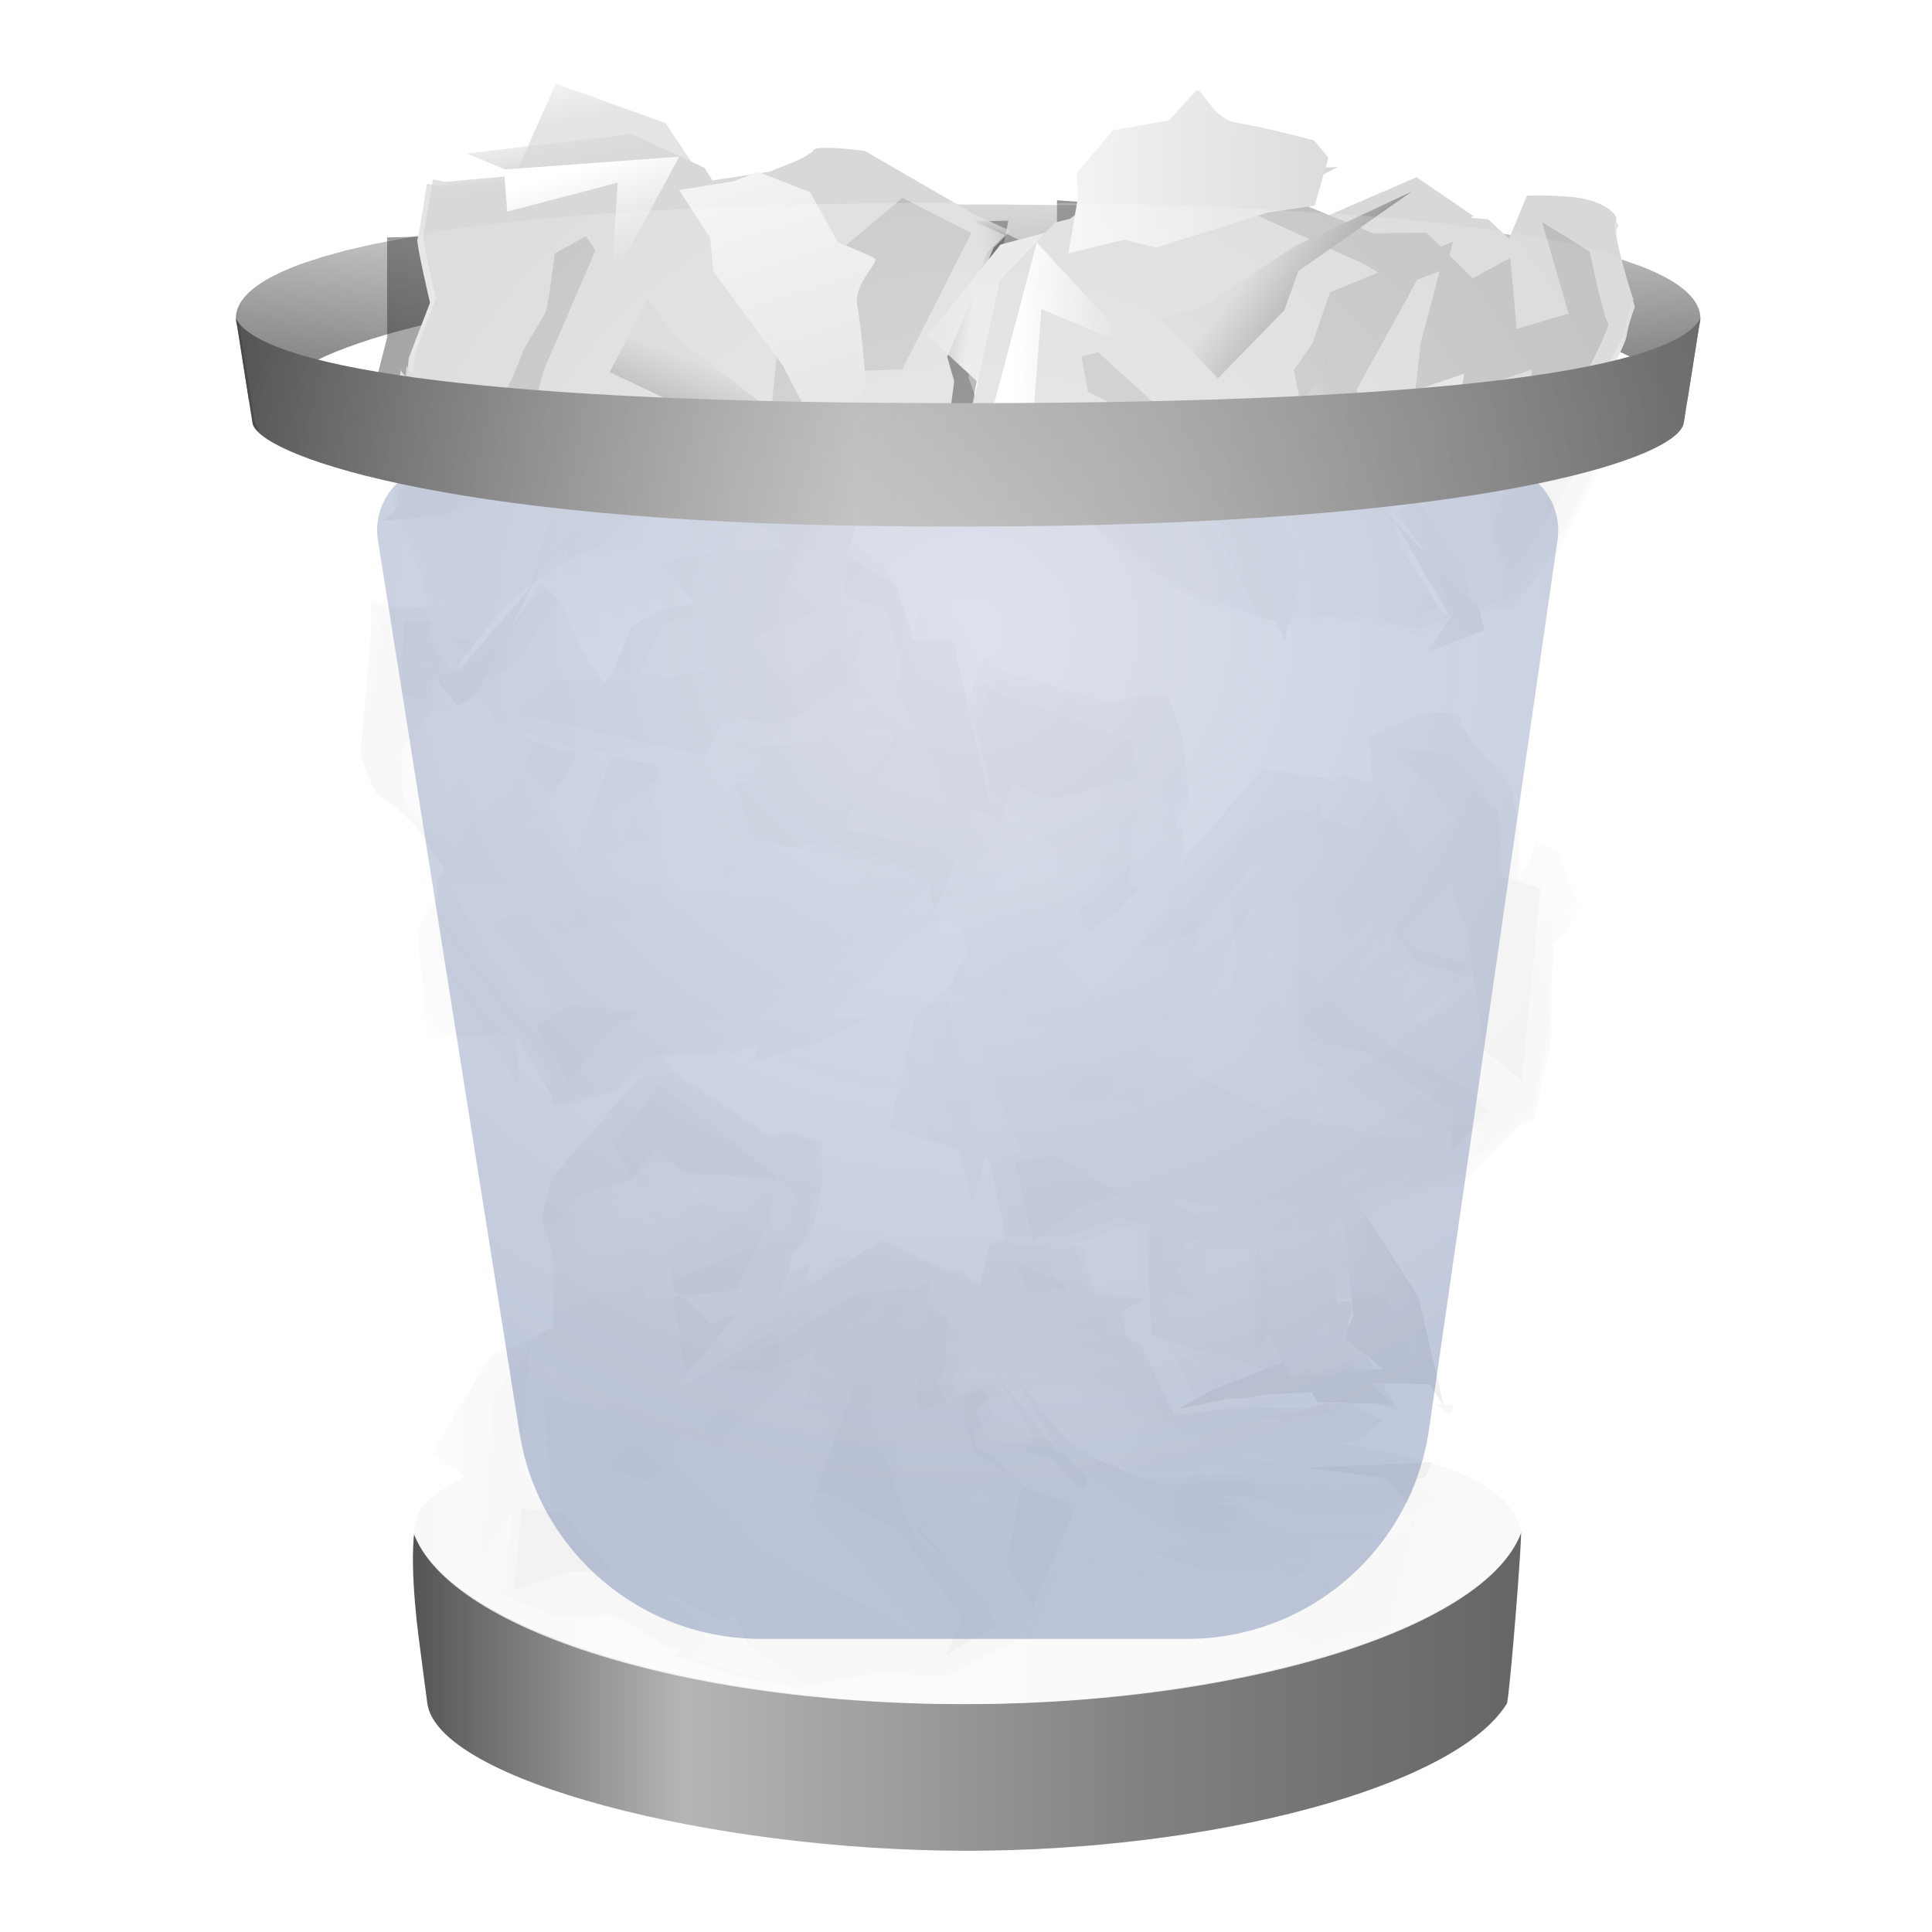 <svg xmlns="http://www.w3.org/2000/svg" xmlns:xlink="http://www.w3.org/1999/xlink" width="24" height="24" viewBox="0 0 24 24">
  <defs>
    <filter id="user-trash-full-opened-a" width="143.9%" height="124%" x="-22.9%" y="-10%" filterUnits="objectBoundingBox">
      <feOffset in="SourceAlpha" result="shadowOffsetOuter1"/>
      <feGaussianBlur in="shadowOffsetOuter1" result="shadowBlurOuter1" stdDeviation=".5"/>
      <feColorMatrix in="shadowBlurOuter1" result="shadowMatrixOuter1" values="0 0 0 0 0   0 0 0 0 0   0 0 0 0 0  0 0 0 0.15 0"/>
      <feMerge>
        <feMergeNode in="shadowMatrixOuter1"/>
        <feMergeNode in="SourceGraphic"/>
      </feMerge>
    </filter>
    <linearGradient id="user-trash-full-opened-b" x1="100%" x2="0%" y1="50%" y2="50%">
      <stop offset="0%" stop-color="#656565"/>
      <stop offset="9.906%" stop-color="#6D6D6D"/>
      <stop offset="32.988%" stop-color="gray"/>
      <stop offset="74.983%" stop-color="#B5B5B5"/>
      <stop offset="100%" stop-color="#515151"/>
    </linearGradient>
    <linearGradient id="user-trash-full-opened-c" x1="50%" x2="50%" y1="0%" y2="100%">
      <stop offset="0%" stop-color="#CCC"/>
      <stop offset="100%" stop-color="#666"/>
    </linearGradient>
    <filter id="user-trash-full-opened-d" width="115.2%" height="142.9%" x="-7.6%" y="-21.4%" filterUnits="objectBoundingBox">
      <feGaussianBlur in="SourceGraphic" stdDeviation=".203"/>
    </filter>
    <filter id="user-trash-full-opened-e" width="116.6%" height="139.3%" x="-8.3%" y="-19.7%" filterUnits="objectBoundingBox">
      <feGaussianBlur in="SourceGraphic" stdDeviation=".203"/>
    </filter>
    <polygon id="user-trash-full-opened-f" points="0 0 8.797 0 8.797 7.897 0 7.897"/>
    <polygon id="user-trash-full-opened-h" points="0 0 7.774 0 7.774 7.897 0 7.897"/>
    <path id="user-trash-full-opened-j" d="M0.559,0.136 L-1.79348083e-13,1.532 C-1.79348083e-13,1.532 0.448,2.174 0.407,2.263 L0.407,2.263 C0.367,2.352 0.824,3.335 0.868,3.36 L0.868,3.36 C0.911,3.384 1.41,3.98 1.454,4.005 L1.454,4.005 C1.467,4.013 1.525,4.03 1.599,4.05 L1.599,4.05 L1.668,4.014 L1.54,3.7 L0.693,2.908 C0.693,2.908 0.925,2.684 1.158,2.666 L1.158,2.666 C1.391,2.648 2.062,2.429 2.046,2.364 L2.046,2.364 C2.03,2.299 1.428,1.943 1.428,1.943 L1.428,1.943 L1.293,1.55 L1.296,1.161 L0.727,1.438 L0.711,0.87 L0.819,-6.83453294e-15 L0.559,0.136 Z"/>
    <linearGradient id="user-trash-full-opened-k" x1="68.552%" x2="34.756%" y1="68.486%" y2="30.935%">
      <stop offset="0%" stop-color="#FFF"/>
      <stop offset="100%" stop-color="#D8D8D8"/>
    </linearGradient>
    <polygon id="user-trash-full-opened-m" points=".366 .323 .174 .681 .381 1.234 0 1.54 .646 1.449 1.592 1.925 2.424 2.982 2.206 3.442 2.864 3.083 2.771 2.844 2.515 2.624 1.341 1.719 1.026 .926 .434 0"/>
    <linearGradient id="user-trash-full-opened-n" x1="28.936%" x2="89.385%" y1="65.085%" y2="18.428%">
      <stop offset="0%" stop-color="#D8D8D8"/>
      <stop offset="100%" stop-color="#8A8A8A"/>
    </linearGradient>
    <polygon id="user-trash-full-opened-p" points="0 2.166 .456 2.228 .376 .812 1.432 1.129 .227 0"/>
    <linearGradient id="user-trash-full-opened-q" x1="30.049%" x2="95.808%" y1="50.618%" y2="46.151%">
      <stop offset="0%" stop-color="#FFF"/>
      <stop offset="100%" stop-color="#D8D8D8"/>
    </linearGradient>
    <path id="user-trash-full-opened-s" d="M-2.34224598e-13,0.083 L0.128,0.503 C0.128,0.503 0.695,0.702 0.764,0.745 L0.764,0.745 C0.833,0.789 1.099,1.076 1.182,1.129 L1.182,1.129 C1.264,1.181 1.698,1.475 1.691,1.55 L1.691,1.55 C1.683,1.625 2.003,2.265 2.003,2.265 L2.003,2.265 L2.324,2.747 C2.324,2.747 2.494,3.033 2.593,2.996 L2.593,2.996 C2.691,2.959 2.789,3.24 2.789,3.24 L2.789,3.24 C2.789,3.24 2.866,2.512 2.864,2.451 L2.864,2.451 C2.863,2.39 2.767,2.011 2.767,2.011 L2.767,2.011 L1.948,1.155 C1.948,1.155 1.518,0.983 1.375,0.872 L1.375,0.872 C1.231,0.762 0.183,1.18705046e-14 0.183,1.18705046e-14 L0.183,1.18705046e-14 L-2.34224598e-13,0.083 Z"/>
    <linearGradient id="user-trash-full-opened-t" x1="96.511%" x2="3.806%" y1="82.194%" y2="15.922%">
      <stop offset="0%" stop-color="#D8D8D8"/>
      <stop offset="100%" stop-color="#A3A3A3"/>
    </linearGradient>
    <polygon id="user-trash-full-opened-v" points="1.402 .881 .461 1.775 0 1.991 .746 2.632 1.395 1.68 1.494 1.171 2.66 0"/>
    <linearGradient id="user-trash-full-opened-w" x1="41.369%" x2="119.595%" y1="35.737%" y2="84.995%">
      <stop offset="0%" stop-color="#D3D3D3"/>
      <stop offset="100%" stop-color="#343434"/>
    </linearGradient>
    <path id="user-trash-full-opened-y" d="M1.33,0.006 C1.273,0.063 1.046,0.378 1.046,0.378 L1.046,0.378 L0.372,0.578 L-1.72624801e-14,1.113 L0.057,1.396 L0.034,2.025 L0.699,1.784 L1.104,1.822 L2.413,1.257 L2.982,1.103 L3.069,0.546 L2.864,0.375 C2.864,0.375 2.147,0.3 1.866,0.298 L1.866,0.298 C1.607,0.297 1.416,-9.04175091e-05 1.344,1.7985613e-15 L1.344,1.7985613e-15 C1.339,1.7985613e-15 1.334,0.002 1.33,0.006"/>
    <linearGradient id="user-trash-full-opened-z" x1="45.591%" x2="59.171%" y1="28.71%" y2="102.935%">
      <stop offset="0%" stop-color="#FFF"/>
      <stop offset="100%" stop-color="#D8D8D8"/>
    </linearGradient>
    <polygon id="user-trash-full-opened-B" points="1.301 1.824 0 1.404 1.9 3.186 3.887 4.253 2.455 2.624 3.384 0"/>
    <linearGradient id="user-trash-full-opened-C" x1="110.168%" x2="22.061%" y1="67.691%" y2="8.705%">
      <stop offset="0%" stop-color="#FFF"/>
      <stop offset="100%" stop-color="#D8D8D8"/>
    </linearGradient>
    <polygon id="user-trash-full-opened-E" points="1.189 .018 0 .925 2.136 1.823 1.545 1.255 .576 1.123 1.884 1.032 2.294 1.441 2.911 1.463 2.869 .882 4.092 .196 2.172 0"/>
    <linearGradient id="user-trash-full-opened-F" x1="58.68%" x2="33.913%" y1="53.399%" y2="32.802%">
      <stop offset="0%" stop-color="#FFF"/>
      <stop offset="100%" stop-color="#CDCDCD"/>
    </linearGradient>
    <path id="user-trash-full-opened-H" d="M0.434,0.011 L0.332,0.298 C0.332,0.298 -0.002,0.663 1.33119264e-05,0.788 L1.33119264e-05,0.788 C9.47218713e-05,0.795 0,0.802 0,0.81 L0,0.81 C0,0.684 0.332,0.322 0.332,0.322 L0.332,0.322 L0.435,0.034 L0.613,0.023 L0.614,0 L0.434,0.011 Z"/>
    <linearGradient id="user-trash-full-opened-I" x1="41.595%" x2="-21.341%" y1="72.94%" y2="257.559%">
      <stop offset="0%" stop-color="#FFF"/>
      <stop offset="100%" stop-color="#CDCDCD"/>
    </linearGradient>
    <polygon id="user-trash-full-opened-K" points=".354 .176 .313 .342 .094 .315 .092 .327 .313 .354 .354 .189 .695 .164 .706 .163 .695 .152"/>
    <linearGradient id="user-trash-full-opened-L" x1="-7.041%" x2="-156.237%" y1="65.421%" y2="107.732%">
      <stop offset="0%" stop-color="#FFF"/>
      <stop offset="100%" stop-color="#CDCDCD"/>
    </linearGradient>
    <path id="user-trash-full-opened-N" d="M0.124,0.203 L0.205,0.104 L1.86071365e-13,0 C1.86071365e-13,0 0.039,0.08 0.124,0.203"/>
    <linearGradient id="user-trash-full-opened-O" x1="1076.224%" x2="315.374%" y1="-1057.995%" y2="-252.012%">
      <stop offset="0%" stop-color="#FFF"/>
      <stop offset="100%" stop-color="#CDCDCD"/>
    </linearGradient>
    <polygon id="user-trash-full-opened-Q" points=".012 .679 .055 1.235 .109 1.237 .499 .946 .504 .844 1.455 .275 1.649 .057 1.276 .022"/>
    <linearGradient id="user-trash-full-opened-R" x1="152.676%" x2="94.098%" y1="-47.164%" y2="1.522%">
      <stop offset="0%" stop-color="#FFF"/>
      <stop offset="100%" stop-color="#CDCDCD"/>
    </linearGradient>
    <path id="user-trash-full-opened-T" d="M0.756,0.055 L0.605,0.262 C0.605,0.262 0.116,0.522 0.116,0.612 L0.116,0.612 C0.122,0.712 0.154,0.932 0.154,0.932 L0.154,0.932 L0.333,1.695 L0.588,2.041 L0.592,2.042 L0.596,2.052 L1.039,2.653 L1.026,2.321 L1.34,2.222 L1.556,2.328 L2.19,2.286 L2.56,2.275 L2.873,3.024 L3.301,3.713 L3.387,3.994 L3.533,4.245 L3.94,4.503 L4.003,4.074 L3.365,2.588 L3.822,3.192 L3.008,1.521 L2.219,0.96 L0.835,0.732 L2.028,0.787 L2.083,0.797 L1.649,0.274 L1.638,0.276 L1.269,0.31 L1.224,0.536 L0.985,0.498 L0.986,0.481 L0.984,0.481 L1.019,0.048 L0.756,0.055 Z"/>
    <linearGradient id="user-trash-full-opened-U" x1="60.991%" x2="41.56%" y1="41.724%" y2="65.833%">
      <stop offset="0%" stop-color="#FFF"/>
      <stop offset="100%" stop-color="#CDCDCD"/>
    </linearGradient>
    <polygon id="user-trash-full-opened-W" points=".261 .361 .716 .794 .761 1.5 .439 1.582 .789 2.418 .719 3.085 1.548 1.969 1.204 1.602 1.164 1.085 .116 .048"/>
    <linearGradient id="user-trash-full-opened-X" x1="68.541%" x2="8.29%" y1="56.356%" y2="41.024%">
      <stop offset="0%" stop-color="#FFF"/>
      <stop offset="100%" stop-color="#CDCDCD"/>
    </linearGradient>
    <path id="user-trash-full-opened-Z" d="M0.03,0.121 C0.086,0.119 0.256,0.262 0.409,0.405 L0.409,0.405 L0.029,0 C-0.003,0.067 -0.016,0.123 0.03,0.121"/>
    <linearGradient id="user-trash-full-opened-aa" x1="83.522%" x2="-171.447%" y1="5.682%" y2="382.846%">
      <stop offset="0%" stop-color="#FFF"/>
      <stop offset="100%" stop-color="#CDCDCD"/>
    </linearGradient>
    <polygon id="user-trash-full-opened-ac" points="1.278 .113 1.289 .416 1.484 .674 1.122 .642 .935 .841 .017 1.36 .012 1.454 .573 1.057 .514 2.105 1.006 2.655 1.078 2.642 2.212 1.952 1.151 1.963 2.362 1.353 2.247 1.582 2.877 1.578 2.699 .482 2.708 .071 2.363 .081 1.772 .119 1.571 .022"/>
    <linearGradient id="user-trash-full-opened-ad" x1="29.813%" x2="120.38%" y1="49.913%" y2="50.45%">
      <stop offset="0%" stop-color="#FFF"/>
      <stop offset="100%" stop-color="#CDCDCD"/>
    </linearGradient>
    <polygon id="user-trash-full-opened-af" points="2.395 .422 .369 .262 0 .163 .568 .494 1.323 .81 2.21 .696 3.683 0"/>
    <polygon id="user-trash-full-opened-ah" points="1.567 1.651 1.507 2.084 1.124 1.824 .987 1.571 1.105 1.983 .092 3.392 1.7 2.93 2.138 2.311 2.03 2.067 1.493 .974 1.397 .761 .966 .152"/>
    <path id="user-trash-full-opened-aj" d="M0.223,0.35 L0.946,0.942 L1.259,1.643 L2.048,2.826 L2.402,3.748 L2.735,3.822 L2.759,3.821 C2.752,3.621 2.747,3.442 2.747,3.442 L2.747,3.442 L2.18,2.418 L1.729,1.935 L1.446,1.423 L1.672,1.676 L2.68,2.14 L2.673,1.926 L2.384,1.225 L2.304,1.06 L1.582,0.398 L1.893,1.028 L1.301,0.692 L0.438,0.248 L0.099,0.177 L0.223,0.35 Z"/>
    <linearGradient id="user-trash-full-opened-ak" x1="1.775%" x2="90.439%" y1="52.27%" y2="48.075%">
      <stop offset="0%" stop-color="#959595"/>
      <stop offset="100%" stop-color="#CDCDCD"/>
    </linearGradient>
    <polygon id="user-trash-full-opened-am" points="1.343 .25 1.223 .105 1.173 .096 .116 .048"/>
    <linearGradient id="user-trash-full-opened-an" x1="36.202%" x2="-35.449%" y1="52.47%" y2="65.296%">
      <stop offset="0%" stop-color="#FFF"/>
      <stop offset="100%" stop-color="#CDCDCD"/>
    </linearGradient>
    <polygon id="user-trash-full-opened-ap" points="1.343 .25 1.223 .105 1.173 .096 .116 .048"/>
    <linearGradient id="user-trash-full-opened-aq" x1=".362%" x2="349.721%" y1="50.246%" y2="48.518%">
      <stop offset="0%" stop-color="#959595"/>
      <stop offset="100%" stop-color="#CDCDCD"/>
    </linearGradient>
    <polygon id="user-trash-full-opened-as" points=".849 1.577 1.515 2.471 1.548 2.478 1.2 1.679 .424 .655 .116 .048"/>
    <linearGradient id="user-trash-full-opened-at" x1="51.956%" x2="30.292%" y1="46.348%" y2="86.795%">
      <stop offset="0%" stop-color="#FFF"/>
      <stop offset="100%" stop-color="#CDCDCD"/>
    </linearGradient>
    <polygon id="user-trash-full-opened-av" points=".849 1.577 1.515 2.471 1.548 2.478 1.2 1.679 .424 .655 .116 .048"/>
    <linearGradient id="user-trash-full-opened-aw" x1="-13.015%" x2="92.607%" y1="53.251%" y2="47.802%">
      <stop offset="0%" stop-color="#FFF"/>
      <stop offset="100%" stop-color="#CDCDCD"/>
    </linearGradient>
    <path id="user-trash-full-opened-ay" d="M0.952,0.157 L1.245,0.826 L1.252,1.03 L0.229,0.588 L0,0.347 L0.287,0.835 L0.745,1.295 L1.319,2.272 C1.319,2.272 1.325,2.442 1.332,2.632 L1.332,2.632 L1.344,2.632 L1.358,2.614 L1.432,1.974 L1.06,1.172 L1.402,1.093 L1.354,0.416 L0.871,0 L0.952,0.157 Z"/>
    <linearGradient id="user-trash-full-opened-az" x1="71.713%" x2="52.894%" y1="-6.708%" y2="45.971%">
      <stop offset="0%" stop-color="#FFF"/>
      <stop offset="100%" stop-color="#CDCDCD"/>
    </linearGradient>
    <path id="user-trash-full-opened-aB" d="M0.952,0.157 L1.245,0.826 L1.252,1.03 L0.229,0.588 L0,0.347 L0.287,0.835 L0.745,1.295 L1.319,2.272 C1.319,2.272 1.325,2.442 1.332,2.632 L1.332,2.632 L1.344,2.632 L1.358,2.614 L1.432,1.974 L1.06,1.172 L1.402,1.093 L1.354,0.416 L0.871,0 L0.952,0.157 Z"/>
    <linearGradient id="user-trash-full-opened-aC" x1="-15.313%" x2="77.519%" y1="54.371%" y2="48.833%">
      <stop offset="0%" stop-color="#FFF"/>
      <stop offset="100%" stop-color="#CDCDCD"/>
    </linearGradient>
    <path id="user-trash-full-opened-aE" d="M0.14,0.309 L0.144,0.405 C0.144,0.405 0.409,0.076 0.409,0.071 L0.409,0.071 L1.86071365e-13,3.68345354e-13 L0.14,0.309 Z"/>
    <linearGradient id="user-trash-full-opened-aF" x1="-929.917%" x2="311.536%" y1="77.366%" y2="41.521%">
      <stop offset="0%" stop-color="#959595"/>
      <stop offset="100%" stop-color="#CDCDCD"/>
    </linearGradient>
    <polygon id="user-trash-full-opened-aH" points=".092 .216 .534 1.216 .623 1.44 .831 1.233 .813 1.164 .614 .931 .586 .924 .012 .022"/>
    <linearGradient id="user-trash-full-opened-aI" x1="-72.374%" x2="105.964%" y1="57.29%" y2="46.289%">
      <stop offset="0%" stop-color="#FFF"/>
      <stop offset="100%" stop-color="#CDCDCD"/>
    </linearGradient>
    <path id="user-trash-full-opened-aK" d="M0.091,0.088 C0.091,0.097 0.092,0.106 0.092,0.116 L0.092,0.116 L0.113,0.087 L0.091,0.088 Z"/>
    <linearGradient id="user-trash-full-opened-aL" x1="-3306.212%" x2="728.515%" y1="159.96%" y2="27.817%">
      <stop offset="0%" stop-color="#959595"/>
      <stop offset="100%" stop-color="#CDCDCD"/>
    </linearGradient>
    <polygon id="user-trash-full-opened-aN" points="0 .067 .205 .169 .079 .034"/>
    <linearGradient id="user-trash-full-opened-aO" x1="1195.217%" x2="815.778%" y1="-2896.682%" y2="-1917.702%">
      <stop offset="0%" stop-color="#FFF"/>
      <stop offset="100%" stop-color="#CDCDCD"/>
    </linearGradient>
    <polygon id="user-trash-full-opened-aQ" points="0 .067 .205 .169 .079 .034"/>
    <linearGradient id="user-trash-full-opened-aR" x1=".331%" x2="1649.762%" y1="54.923%" y2="-62.681%">
      <stop offset="0%" stop-color="#CDCDCD"/>
      <stop offset="100%" stop-color="#62797C"/>
    </linearGradient>
    <polygon id="user-trash-full-opened-aT" points=".116 .106 .289 .173 .73 .25 .504 .048"/>
    <linearGradient id="user-trash-full-opened-aU" x1="-17.582%" x2="743.906%" y1="50.84%" y2="44.398%">
      <stop offset="0%" stop-color="#CDCDCD"/>
      <stop offset="100%" stop-color="#62797C"/>
    </linearGradient>
    <polygon id="user-trash-full-opened-aW" points=".667 .722 1.754 .709 .592 1.525 .518 1.54 0 1.643 .199 1.878 2.329 2.025 3.683 1.64 3.15 1.609 2.394 1.707 2.115 1.212 2.045 1.088 2.088 .844 2.312 .763 2.517 .847 3.133 1.099 2.726 .264 2.436 .266 1.79 .271 1.908 0"/>
    <linearGradient id="user-trash-full-opened-aX" x1="5.3%" x2="100.64%" y1="46.045%" y2="57.748%">
      <stop offset="0%" stop-color="#EFEFEF"/>
      <stop offset="100%" stop-color="#C8CACA"/>
    </linearGradient>
    <path id="user-trash-full-opened-aZ" d="M0,0.074 L0.102,0.203 C0.132,0.128 0.18,0.042 0.205,3.68345354e-13 L0.205,3.68345354e-13 L0,0.074 Z"/>
    <linearGradient id="user-trash-full-opened-ba" x1="-356.738%" x2="6734.26%" y1="-308.863%" y2="5585.099%">
      <stop offset="0%" stop-color="#FFF"/>
      <stop offset="100%" stop-color="#EFEFEF"/>
    </linearGradient>
    <path id="user-trash-full-opened-bc" d="M0.525,0.25 L0.484,0.214 C0.484,0.214 0.309,0.131 0.116,0.048 L0.116,0.048 L0.525,0.25 Z"/>
    <linearGradient id="user-trash-full-opened-bd" x1="-457.322%" x2="4545.857%" y1="-33.013%" y2="785.703%">
      <stop offset="0%" stop-color="#FFF"/>
      <stop offset="100%" stop-color="#EFEFEF"/>
    </linearGradient>
    <polygon id="user-trash-full-opened-bf" points=".26 .219 .343 .231 .219 .18"/>
    <linearGradient id="user-trash-full-opened-bg" x1="-3844.747%" x2="3748.474%" y1="-2796.52%" y2="2757.23%">
      <stop offset="0%" stop-color="#FFF"/>
      <stop offset="100%" stop-color="#EFEFEF"/>
    </linearGradient>
    <polygon id="user-trash-full-opened-bi" points="0 0 9.002 0 9.002 8.1 0 8.1"/>
    <polygon id="user-trash-full-opened-bk" points=".02 .143 7.998 .143 7.998 8.243 .02 8.243"/>
    <path id="user-trash-full-opened-bm" d="M0.718,0.276 L0.159,1.742 C0.159,1.742 0.606,2.416 0.566,2.51 L0.566,2.51 C0.525,2.603 0.983,3.635 1.026,3.661 L1.026,3.661 C1.07,3.686 1.569,4.313 1.612,4.338 L1.612,4.338 C1.625,4.346 1.684,4.364 1.758,4.386 L1.758,4.386 L1.827,4.348 L1.699,4.018 L0.852,3.186 C0.852,3.186 1.083,2.952 1.317,2.932 L1.317,2.932 C1.55,2.914 2.221,2.683 2.204,2.615 L2.204,2.615 C2.188,2.547 1.587,2.173 1.587,2.173 L1.587,2.173 L1.452,1.761 L1.455,1.352 L0.886,1.643 L0.869,1.046 L0.978,0.133 L0.718,0.276 Z"/>
    <linearGradient id="user-trash-full-opened-bn" x1="66.828%" x2="36.173%" y1="68.486%" y2="30.935%">
      <stop offset="0%" stop-color="#FFF"/>
      <stop offset="100%" stop-color="#D8D8D8"/>
    </linearGradient>
    <polygon id="user-trash-full-opened-bp" points=".366 .323 .174 .681 .381 1.234 0 1.54 .646 1.449 1.592 1.925 2.424 2.982 2.206 3.442 2.864 3.083 2.771 2.844 2.515 2.624 1.341 1.719 1.026 .926 .434 0"/>
    <polygon id="user-trash-full-opened-br" points=".02 2.309 .541 2.37 .449 .955 1.656 1.272 .279 .143"/>
    <linearGradient id="user-trash-full-opened-bs" x1="23.942%" x2="109.831%" y1="50.618%" y2="46.151%">
      <stop offset="0%" stop-color="#FFF"/>
      <stop offset="100%" stop-color="#D8D8D8"/>
    </linearGradient>
    <path id="user-trash-full-opened-bu" d="M-7.44285458e-13,0.083 L0.137,0.503 C0.137,0.503 0.745,0.702 0.819,0.745 L0.819,0.745 C0.893,0.789 1.177,1.076 1.266,1.129 L1.266,1.129 C1.355,1.181 1.819,1.475 1.811,1.55 L1.811,1.55 C1.804,1.625 2.146,2.265 2.146,2.265 L2.146,2.265 L2.49,2.747 C2.49,2.747 2.672,3.033 2.778,2.996 L2.778,2.996 C2.883,2.959 2.988,3.24 2.988,3.24 L2.988,3.24 C2.988,3.24 3.07,2.512 3.069,2.451 L3.069,2.451 C3.067,2.39 2.965,2.011 2.965,2.011 L2.965,2.011 L2.087,1.155 C2.087,1.155 1.626,0.983 1.473,0.872 L1.473,0.872 C1.319,0.762 0.197,-9.20863386e-14 0.197,-9.20863386e-14 L0.197,-9.20863386e-14 L-7.44285458e-13,0.083 Z"/>
    <linearGradient id="user-trash-full-opened-bv" x1="103.393%" x2="-3.029%" y1="82.194%" y2="15.922%">
      <stop offset="0%" stop-color="#D8D8D8"/>
      <stop offset="100%" stop-color="#A3A3A3"/>
    </linearGradient>
    <polygon id="user-trash-full-opened-bx" points="1.529 1.024 .516 1.918 .02 2.134 .823 2.775 1.522 1.823 1.629 1.314 2.884 .143"/>
    <linearGradient id="user-trash-full-opened-by" x1="41.369%" x2="119.595%" y1="37.702%" y2="80.174%">
      <stop offset="0%" stop-color="#D3D3D3"/>
      <stop offset="100%" stop-color="#343434"/>
    </linearGradient>
    <path id="user-trash-full-opened-bA" d="M1.488,0.14 C1.432,0.203 1.205,0.549 1.205,0.549 L1.205,0.549 L0.531,0.769 L0.159,1.357 L0.216,1.668 L0.193,2.361 L0.858,2.096 L1.263,2.137 L2.572,1.515 L3.141,1.347 L3.228,0.734 L3.023,0.545 C3.023,0.545 2.305,0.463 2.025,0.461 L2.025,0.461 C1.766,0.46 1.575,0.133 1.503,0.133 L1.503,0.133 C1.498,0.133 1.492,0.135 1.488,0.14"/>
    <linearGradient id="user-trash-full-opened-bB" x1="45.591%" x2="59.171%" y1="24.239%" y2="114.051%">
      <stop offset="0%" stop-color="#FFF"/>
      <stop offset="100%" stop-color="#D8D8D8"/>
    </linearGradient>
    <polygon id="user-trash-full-opened-bD" points="1.301 1.911 0 1.471 1.9 3.338 3.887 4.455 2.455 2.749 3.384 0"/>
    <linearGradient id="user-trash-full-opened-bE" x1="104.823%" x2="24.543%" y1="67.691%" y2="8.705%">
      <stop offset="0%" stop-color="#FFF"/>
      <stop offset="100%" stop-color="#D8D8D8"/>
    </linearGradient>
    <polygon id="user-trash-full-opened-bG" points="0 0 8.388 0 8.388 7.492 0 7.492"/>
    <polygon id="user-trash-full-opened-bI" points=".071 .106 7.436 .106 7.436 7.599 .071 7.599"/>
    <path id="user-trash-full-opened-bK" d="M0.656,0.204 L0.153,1.6 C0.153,1.6 0.556,2.242 0.519,2.331 L0.519,2.331 C0.483,2.42 0.895,3.403 0.934,3.427 L0.934,3.427 C0.973,3.451 1.422,4.048 1.461,4.073 L1.461,4.073 C1.473,4.08 1.525,4.097 1.592,4.118 L1.592,4.118 L1.654,4.081 L1.539,3.768 L0.776,2.975 C0.776,2.975 0.985,2.752 1.195,2.734 L1.195,2.734 C1.405,2.716 2.009,2.496 1.994,2.431 L1.994,2.431 C1.98,2.366 1.438,2.01 1.438,2.01 L1.438,2.01 L1.316,1.618 L1.319,1.229 L0.807,1.505 L0.792,0.937 L0.89,0.068 L0.656,0.204 Z"/>
    <linearGradient id="user-trash-full-opened-bL" x1="65.027%" x2="37.652%" y1="68.486%" y2="30.935%">
      <stop offset="0%" stop-color="#FFF"/>
      <stop offset="100%" stop-color="#D8D8D8"/>
    </linearGradient>
    <polygon id="user-trash-full-opened-bN" points=".339 .304 .161 .641 .354 1.162 0 1.45 .6 1.363 1.479 1.812 2.251 2.806 2.048 3.24 2.66 2.902 2.573 2.676 2.336 2.469 1.246 1.618 .953 .872 .403 0"/>
    <linearGradient id="user-trash-full-opened-bO" x1="29.497%" x2="88.337%" y1="65.085%" y2="18.428%">
      <stop offset="0%" stop-color="#D8D8D8"/>
      <stop offset="100%" stop-color="#8A8A8A"/>
    </linearGradient>
    <polygon id="user-trash-full-opened-bQ" points=".071 2.075 .527 2.131 .447 .844 1.503 1.133 .297 .106"/>
    <linearGradient id="user-trash-full-opened-bR" x1="25.859%" x2="105.428%" y1="50.618%" y2="46.151%">
      <stop offset="0%" stop-color="#FFF"/>
      <stop offset="100%" stop-color="#D8D8D8"/>
    </linearGradient>
    <path id="user-trash-full-opened-bT" d="M0,0.078 L0.128,0.471 C0.128,0.471 0.695,0.658 0.764,0.699 L0.764,0.699 C0.833,0.74 1.099,1.009 1.182,1.058 L1.182,1.058 C1.264,1.107 1.698,1.383 1.691,1.453 L1.691,1.453 C1.683,1.524 2.003,2.124 2.003,2.124 L2.003,2.124 L2.324,2.575 C2.324,2.575 2.494,2.844 2.593,2.809 L2.593,2.809 C2.691,2.774 2.789,3.038 2.789,3.038 L2.789,3.038 C2.789,3.038 2.866,2.355 2.864,2.298 L2.864,2.298 C2.863,2.241 2.767,1.885 2.767,1.885 L2.767,1.885 L1.948,1.083 C1.948,1.083 1.518,0.921 1.375,0.818 L1.375,0.818 C1.231,0.714 0.183,0 0.183,0 L0.183,0 L0,0.078 Z"/>
    <linearGradient id="user-trash-full-opened-bU" x1="102.919%" x2="-2.558%" y1="82.194%" y2="15.922%">
      <stop offset="0%" stop-color="#D8D8D8"/>
      <stop offset="100%" stop-color="#A3A3A3"/>
    </linearGradient>
    <polygon id="user-trash-full-opened-bW" points="1.473 .987 .532 1.881 .071 2.097 .816 2.739 1.465 1.786 1.565 1.278 2.73 .106"/>
    <path id="user-trash-full-opened-bY" d="M1.394,0.074 C1.341,0.131 1.129,0.446 1.129,0.446 L1.129,0.446 L0.5,0.645 L0.153,1.18 L0.206,1.463 L0.185,2.093 L0.805,1.852 L1.184,1.889 L2.405,1.324 L2.936,1.171 L3.017,0.614 L2.826,0.442 C2.826,0.442 2.156,0.367 1.895,0.366 L1.895,0.366 C1.653,0.365 1.475,0.067 1.408,0.068 L1.408,0.068 C1.402,0.068 1.398,0.069 1.394,0.074"/>
    <linearGradient id="user-trash-full-opened-bZ" x1="45.591%" x2="59.171%" y1="25.56%" y2="110.767%">
      <stop offset="0%" stop-color="#FFF"/>
      <stop offset="100%" stop-color="#D8D8D8"/>
    </linearGradient>
    <polygon id="user-trash-full-opened-cb" points="1.232 1.737 0 1.337 1.8 3.034 3.683 4.05 2.325 2.499 3.206 0"/>
    <linearGradient id="user-trash-full-opened-cc" x1="109.537%" x2="22.354%" y1="67.691%" y2="8.705%">
      <stop offset="0%" stop-color="#FFF"/>
      <stop offset="100%" stop-color="#D8D8D8"/>
    </linearGradient>
    <filter id="user-trash-full-opened-ce" width="174.2%" height="192.3%" x="-37.1%" y="-46.2%" filterUnits="objectBoundingBox">
      <feGaussianBlur in="SourceGraphic" stdDeviation=".405"/>
    </filter>
    <polygon id="user-trash-full-opened-cf" points="0 0 9.002 0 9.002 8.1 0 8.1"/>
    <polygon id="user-trash-full-opened-ch" points="0 0 7.979 0 7.979 8.1 0 8.1"/>
    <linearGradient id="user-trash-full-opened-cj" x1="9.476%" x2="87.131%" y1="50%" y2="38.269%">
      <stop offset="0%" stop-color="#FFF"/>
      <stop offset="100%" stop-color="#D8D8D8"/>
    </linearGradient>
    <linearGradient id="user-trash-full-opened-ck" x1="0%" x2="118.029%" y1="50%" y2="39.621%">
      <stop offset="0%" stop-color="#F3F3F3"/>
      <stop offset="100%" stop-color="#D8D8D8"/>
    </linearGradient>
    <polygon id="user-trash-full-opened-cl" points="0 0 9.002 0 9.002 8.1 0 8.1"/>
    <filter id="user-trash-full-opened-cn" width="159.3%" height="162.5%" x="-29.6%" y="-31.3%" filterUnits="objectBoundingBox">
      <feGaussianBlur in="SourceGraphic" stdDeviation="1.519"/>
    </filter>
    <linearGradient id="user-trash-full-opened-co" x1="98.185%" x2="0%" y1="32.048%" y2="32.048%">
      <stop offset=".068%" stop-color="#636363"/>
      <stop offset="46.003%" stop-color="#8F8F8F"/>
      <stop offset="56.871%" stop-color="#9E9E9E"/>
      <stop offset="100%" stop-color="#4A4A4A"/>
    </linearGradient>
    <radialGradient id="user-trash-full-opened-cp" cx="50%" cy="26.122%" r="62.989%" fx="50%" fy="26.122%" gradientTransform="matrix(.998 -.051 .053 .823 -.013 .072)">
      <stop offset="0%" stop-color="#FFF"/>
      <stop offset="100%" stop-color="#FFF" stop-opacity="0"/>
    </radialGradient>
  </defs>
  <g fill="none" fill-rule="evenodd" filter="url(#user-trash-full-opened-a)" transform="translate(2.2 -1.092)">
    <path fill="url(#user-trash-full-opened-b)" fill-rule="nonzero" d="M9.814,24.083 C12.843,24.083 15.871,23.299 16.519,22.255 C16.551,22.186 16.717,20.153 16.694,20.074 C16.359,18.918 13.034,18.818 9.769,18.818 C6.933,18.818 3.818,18.888 3.038,19.825 C2.859,20.04 2.943,20.983 2.998,21.411 C3.054,21.839 3.094,22.149 3.109,22.255 C3.246,23.203 6.623,24.083 9.814,24.083 Z"/>
    <path fill="#FFF" fill-opacity=".8" d="M0.915,5.995 L18.734,5.995 L16.751,19.831 C16.751,21.173 13.431,22.261 9.736,22.261 C6.141,22.261 3.054,21.231 2.89,19.939 L2.883,19.831 L0.915,5.995 Z"/>
    <path fill="url(#user-trash-full-opened-c)" fill-rule="nonzero" d="M18.923,5.048 C18.923,5.079 18.918,5.11 18.909,5.14 L18.759,6.076 L18.68,6.076 C18.617,5.922 18.473,5.772 18.243,5.63 L18.054,5.525 C17.917,5.457 17.758,5.39 17.577,5.326 L17.288,5.233 C17.237,5.218 17.184,5.203 17.13,5.188 L16.789,5.102 L16.789,5.102 L16.413,5.02 L16.413,5.02 L16.001,4.944 L16.001,4.944 L15.553,4.873 C15.475,4.862 15.396,4.851 15.315,4.84 L14.812,4.779 L14.812,4.779 L14.27,4.724 L14.27,4.724 L13.691,4.675 L13.691,4.675 L13.073,4.634 C12.967,4.628 12.859,4.622 12.75,4.617 L12.073,4.587 L12.073,4.587 L11.357,4.566 L11.357,4.566 L10.6,4.552 L10.6,4.552 L9.801,4.548 L9.801,4.548 L9.388,4.549 L9.388,4.549 L8.595,4.56 L8.595,4.56 L7.845,4.582 L7.845,4.582 L7.137,4.614 L7.137,4.614 L6.471,4.655 L6.471,4.655 L5.846,4.704 C5.645,4.722 5.45,4.742 5.262,4.762 L4.718,4.828 C4.631,4.84 4.545,4.852 4.461,4.864 L3.976,4.94 C3.821,4.967 3.672,4.994 3.529,5.023 L3.121,5.112 C2.601,5.233 2.18,5.369 1.852,5.512 L1.623,5.621 C1.341,5.768 1.15,5.922 1.043,6.076 L0.893,6.076 L0.747,5.154 C0.736,5.119 0.73,5.084 0.73,5.048 C0.73,4.798 0.997,4.564 1.571,4.36 L1.817,4.28 L1.817,4.28 L2.096,4.203 L2.096,4.203 L2.409,4.131 L2.409,4.131 L2.757,4.062 L2.757,4.062 L3.14,3.998 L3.14,3.998 L3.558,3.938 C3.631,3.928 3.705,3.919 3.781,3.91 L4.253,3.857 L4.253,3.857 L4.763,3.809 L4.763,3.809 L5.31,3.766 L5.31,3.766 L5.896,3.729 L5.896,3.729 L6.847,3.683 L6.847,3.683 L7.53,3.661 L7.53,3.661 L8.631,3.638 L8.631,3.638 L9.415,3.632 L9.415,3.632 L10.222,3.632 L11.383,3.644 L11.383,3.644 L12.107,3.661 L12.107,3.661 L12.79,3.684 L12.79,3.684 L13.434,3.712 L13.434,3.712 L14.039,3.747 L14.039,3.747 L14.606,3.787 L14.606,3.787 L15.136,3.832 L15.136,3.832 L15.628,3.883 L15.628,3.883 L16.083,3.938 C16.156,3.948 16.227,3.958 16.297,3.968 L16.699,4.03 L16.699,4.03 L17.065,4.096 L17.065,4.096 L17.397,4.167 C17.501,4.191 17.6,4.216 17.694,4.241 L17.958,4.32 L17.958,4.32 L18.188,4.401 C18.688,4.595 18.923,4.815 18.923,5.048 Z"/>
    <polygon fill="#000" fill-opacity=".406" points="2.609 4.042 2.609 5.285 2.347 6.302 6.227 6.46 9.769 6.668 10.326 3.833" filter="url(#user-trash-full-opened-d)"/>
    <path fill="#000" fill-opacity=".406" d="M10.93,3.58 L10.93,4.803 L10.664,5.805 L11.039,6.048 L17.489,6.668 L17.976,4.441 L17.626,4.183 L16.278,4.183 L15.812,4.183 L15.397,3.901 C14.523,4.126 14.082,4.238 14.073,4.238 C14.063,4.238 14.257,4.103 14.653,3.833 L10.93,3.58 Z" filter="url(#user-trash-full-opened-e)"/>
    <g transform="translate(3.166 14.16)">
      <mask id="user-trash-full-opened-g" fill="#fff">
        <use xlink:href="#user-trash-full-opened-f"/>
      </mask>
      <path fill="#E4E4E4" d="M1.433,2.161 C1.467,2.183 1.504,2.321 1.533,2.456 L1.584,2.73 L1.556,3.427 L1.385,3.496 L0.725,3.772 L-7.19572855e-14,4.985 L1.047,5.716 L0.954,6.609 L0.896,6.749 C0.896,6.749 1.492,6.964 1.534,6.989 C1.575,7.016 2.32,6.987 2.32,6.987 L2.93,7.368 L3.063,7.406 L3.158,7.432 C3.119,7.462 3.08,7.487 3.052,7.492 C3.189,7.53 3.826,7.751 3.826,7.751 L4.598,7.897 L5.593,7.709 L6.426,7.756 L7.291,7.309 L7.477,7.286 L7.952,6.476 L8.35,5.355 C8.517,5.268 8.686,5.166 8.734,5.087 C8.839,4.915 8.782,4.82 8.782,4.82 L8.759,4.292 L8.536,4.093 C8.536,4.093 8.419,4.316 8.28,4.388 C8.254,4.401 8.229,4.431 8.204,4.471 C8.307,4.184 8.406,3.89 8.406,3.814 C8.407,3.656 8.456,3.45 8.456,3.45 C8.456,3.45 8.057,2.627 8.11,2.541 C8.162,2.456 7.913,2.299 7.536,2.321 C7.16,2.342 7.001,2.382 7.001,2.382 L6.861,2.927 L6.579,2.73 L6.361,2.74 L6.396,2.715 L5.646,2.345 L4.366,3.126 L4.477,2.504 L4.471,2.505 L4.683,2.355 C4.683,2.355 4.845,1.745 4.845,1.587 C4.845,1.429 4.838,1.128 4.838,1.128 L4.503,1.017 L4.199,1.045 L3.006,0.239 L2.845,-1.36690659e-14 L2.573,0.384 L1.558,1.547 C1.558,1.547 1.364,2.118 1.433,2.161" mask="url(#user-trash-full-opened-g)"/>
      <g transform="translate(.614)">
        <mask id="user-trash-full-opened-i" fill="#fff">
          <use xlink:href="#user-trash-full-opened-h"/>
        </mask>
        <path fill="#D8D8D8" d="M5.748,7.756 L4.916,7.709 L3.923,7.897 L3.153,7.751 C3.153,7.751 2.517,7.53 2.38,7.492 C2.408,7.487 2.447,7.462 2.486,7.432 L2.391,7.406 L2.258,7.368 L1.649,6.987 C1.649,6.987 0.906,7.016 0.865,6.99 C0.823,6.964 0.228,6.749 0.228,6.749 L0.286,6.61 L0.378,5.716 L1.18475127e-13,6.284 L0.148,4.281 L0.716,3.496 L0.887,3.427 L0.915,2.73 L0.864,2.456 C0.835,2.321 0.798,2.183 0.764,2.161 C0.695,2.118 0.889,1.547 0.889,1.547 L1.902,0.384 L2.174,3.16546789e-14 L2.334,0.239 L3.525,1.045 L3.829,1.017 L4.163,1.128 C4.163,1.128 4.17,1.429 4.17,1.587 C4.169,1.745 4.008,2.355 4.008,2.355 L3.796,2.505 L3.803,2.504 L3.692,3.126 L4.97,2.345 L5.719,2.715 L5.683,2.74 L5.9,2.73 L6.182,2.927 L6.322,2.382 C6.322,2.382 6.48,2.342 6.856,2.321 C7.232,2.299 7.481,2.456 7.429,2.541 C7.377,2.627 7.774,3.45 7.774,3.45 C7.774,3.45 7.725,3.656 7.725,3.814 C7.724,3.972 7.294,5.087 7.294,5.087 L7.724,5.197 L7.271,6.476 L6.797,7.286 L6.612,7.309 L5.748,7.756 Z" mask="url(#user-trash-full-opened-i)"/>
      </g>
      <path fill="#BEBEBE" d="M7.463,6.885 L8.193,5.192 L8.388,4.748 L7.967,4.447 C7.967,4.447 8.239,3.712 8.185,3.678 C8.13,3.644 7.849,2.865 7.849,2.865 L7.234,2.594 L7.703,3.641 L7.11,3.912 L6.915,3.073 L6.501,3.381 L5.878,2.916 L5.242,3.009 L4.219,3.652 L3.684,3.167 L4.176,2.154 L4.275,1.537 L2.825,0.405 L2.25,1.14 L2.922,2.351 L3.13,3.952 L4.279,3.967 L5.205,3.4 L5.82,3.672 L5.792,5.163 L7.359,4.369 L7.385,4.989 L7.14,6.382 L7.463,6.885 Z"/>
      <path fill="#BEBEBE" d="M4.296,5.562 L4.907,5.468 L5.802,5.952 L6.589,7.025 L6.383,7.492 L7.005,7.128 L6.883,6.792 L6.075,5.945 C6.075,5.945 6.296,5.706 6.518,5.686 C6.741,5.667 7.38,5.433 7.365,5.363 C7.35,5.294 6.776,4.913 6.776,4.913 L6.647,4.493 L6.65,4.077 L6.107,4.372 L6.092,3.765 L6.195,2.835 L4.771,3.67 L4.642,4.326 L4.46,4.689 L4.657,5.251 L4.296,5.562 Z"/>
      <g transform="translate(5.32 3.038)">
        <mask id="user-trash-full-opened-l" fill="#fff">
          <use xlink:href="#user-trash-full-opened-j"/>
        </mask>
        <path fill="url(#user-trash-full-opened-k)" d="M0.559,0.136 L-1.79348083e-13,1.532 C-1.79348083e-13,1.532 0.448,2.174 0.407,2.263 L0.407,2.263 C0.367,2.352 0.824,3.335 0.868,3.36 L0.868,3.36 C0.911,3.384 1.41,3.98 1.454,4.005 L1.454,4.005 C1.467,4.013 1.525,4.03 1.599,4.05 L1.599,4.05 L1.668,4.014 L1.54,3.7 L0.693,2.908 C0.693,2.908 0.925,2.684 1.158,2.666 L1.158,2.666 C1.391,2.648 2.062,2.429 2.046,2.364 L2.046,2.364 C2.03,2.299 1.428,1.943 1.428,1.943 L1.428,1.943 L1.293,1.55 L1.296,1.161 L0.727,1.438 L0.711,0.87 L0.819,-6.83453294e-15 L0.559,0.136 Z" mask="url(#user-trash-full-opened-l)"/>
      </g>
      <g transform="translate(4.296 4.05)">
        <mask id="user-trash-full-opened-o" fill="#fff">
          <use xlink:href="#user-trash-full-opened-m"/>
        </mask>
        <polygon fill="url(#user-trash-full-opened-n)" points=".366 .323 .174 .681 .381 1.234 0 1.54 .646 1.449 1.592 1.925 2.424 2.982 2.206 3.442 2.864 3.083 2.771 2.844 2.515 2.624 1.341 1.719 1.026 .926 .434 0" mask="url(#user-trash-full-opened-o)"/>
      </g>
      <polygon fill="#BEBEBE" points="1.023 6.683 1.689 6.452 2.25 6.452 1.624 5.734 1.113 5.67"/>
      <g transform="translate(1.023 3.442)">
        <mask id="user-trash-full-opened-r" fill="#fff">
          <use xlink:href="#user-trash-full-opened-p"/>
        </mask>
        <polygon fill="url(#user-trash-full-opened-q)" points="0 2.166 .456 2.228 .376 .812 1.432 1.129 .227 0" mask="url(#user-trash-full-opened-r)"/>
      </g>
      <g transform="translate(2.046 4.657)">
        <mask id="user-trash-full-opened-u" fill="#fff">
          <use xlink:href="#user-trash-full-opened-s"/>
        </mask>
        <path fill="url(#user-trash-full-opened-t)" d="M-2.34224598e-13,0.083 L0.128,0.503 C0.128,0.503 0.695,0.702 0.764,0.745 L0.764,0.745 C0.833,0.789 1.099,1.076 1.182,1.129 L1.182,1.129 C1.264,1.181 1.698,1.475 1.691,1.55 L1.691,1.55 C1.683,1.625 2.003,2.265 2.003,2.265 L2.003,2.265 L2.324,2.747 C2.324,2.747 2.494,3.033 2.593,2.996 L2.593,2.996 C2.691,2.959 2.789,3.24 2.789,3.24 L2.789,3.24 C2.789,3.24 2.866,2.512 2.864,2.451 L2.864,2.451 C2.863,2.39 2.767,2.011 2.767,2.011 L2.767,2.011 L1.948,1.155 C1.948,1.155 1.518,0.983 1.375,0.872 L1.375,0.872 C1.231,0.762 0.183,1.18705046e-14 0.183,1.18705046e-14 L0.183,1.18705046e-14 L-2.34224598e-13,0.083 Z" mask="url(#user-trash-full-opened-u)"/>
      </g>
      <path fill="#E4E4E4" d="M.635 4.445C.538 4.383.205 4.05.205 4.05L.607 4.267.928 4.431 1.102 4.362 1.27 4.75 2.046 5.265 1.279 5.116C1.279 5.116.432 4.816.487 4.851.542 4.886.744 4.675.744 4.675L.635 4.445zM.297 1.62L1.868.634 2.046-8.81295037e-15 1.791.134 1.721.352.803.745-2.46944321e-13.944C-2.46944321e-13.944.444 1.408.297 1.62" transform="translate(2.66 2.632)"/>
      <g transform="translate(2.864 2.228)">
        <mask id="user-trash-full-opened-x" fill="#fff">
          <use xlink:href="#user-trash-full-opened-v"/>
        </mask>
        <polygon fill="url(#user-trash-full-opened-w)" points="1.402 .881 .461 1.775 0 1.991 .746 2.632 1.395 1.68 1.494 1.171 2.66 0" mask="url(#user-trash-full-opened-x)"/>
      </g>
      <g transform="translate(1.432 1.215)">
        <mask id="user-trash-full-opened-A" fill="#fff">
          <use xlink:href="#user-trash-full-opened-y"/>
        </mask>
        <path fill="url(#user-trash-full-opened-z)" d="M1.33,0.006 C1.273,0.063 1.046,0.378 1.046,0.378 L1.046,0.378 L0.372,0.578 L-1.72624801e-14,1.113 L0.057,1.396 L0.034,2.025 L0.699,1.784 L1.104,1.822 L2.413,1.257 L2.982,1.103 L3.069,0.546 L2.864,0.375 C2.864,0.375 2.147,0.3 1.866,0.298 L1.866,0.298 C1.607,0.297 1.416,-9.04175091e-05 1.344,1.7985613e-15 L1.344,1.7985613e-15 C1.339,1.7985613e-15 1.334,0.002 1.33,0.006" mask="url(#user-trash-full-opened-A)"/>
      </g>
      <path fill="#BEBEBE" d="M1.561,7.194 C1.542,7.197 1.525,7.196 1.512,7.188 C1.497,7.178 1.517,7.181 1.561,7.194"/>
      <g transform="translate(2.25 3.038)">
        <mask id="user-trash-full-opened-D" fill="#fff">
          <use xlink:href="#user-trash-full-opened-B"/>
        </mask>
        <polygon fill="url(#user-trash-full-opened-C)" points="1.301 1.824 0 1.404 1.9 3.186 3.887 4.253 2.455 2.624 3.384 0" mask="url(#user-trash-full-opened-D)"/>
      </g>
    </g>
    <g transform="scale(1 -1) rotate(-61 -9.034 -13.449)">
      <g fill="#DBDBDB" transform="translate(1.944 .091)">
        <path d="M4.02,1.138 L4.902,1.561 L5.507,1.881 L5.189,1.281 L5.927,1.911 L5.772,1.611 L5.491,1.308 C5.355,1.182 5.207,1.054 5.157,1.056 C5.116,1.057 5.128,1.008 5.156,0.948 L5.057,0.842 L4.536,1.002 L4.288,0.988 L3.878,0.617 L3.503,0.493 L3.268,0.544 L3.674,1.07 L4.02,1.138 Z"/>
        <polygon points="2.611 .605 2.67 .2 2.667 .2 2.608 .605"/>
        <polygon points=".155 4.275 1.321 5.088 5.269 5.123 2.972 2.896"/>
      </g>
      <g transform="translate(.097 3.16)">
        <mask id="user-trash-full-opened-G" fill="#fff">
          <use xlink:href="#user-trash-full-opened-E"/>
        </mask>
        <polygon fill="url(#user-trash-full-opened-F)" points="1.189 .018 0 .925 2.136 1.823 1.545 1.255 .576 1.123 1.884 1.032 2.294 1.441 2.911 1.463 2.869 .882 4.092 .196 2.172 0" mask="url(#user-trash-full-opened-G)"/>
      </g>
      <g fill="#DBDBDB" transform="translate(3.668 1.17)">
        <polygon points=".64 1.443 .653 1.462 .647 1.444"/>
        <path d="M0.054,0.318 C0.054,0.318 0.024,0.113 0.018,0.019 C0.018,0.02 0.018,0.02 0.018,0.02 C0.021,0.104 0.054,0.334 0.054,0.334 L0.218,1.025 L0.222,1.032 L0.054,0.318 Z"/>
      </g>
      <g transform="translate(3.839 .412)">
        <mask id="user-trash-full-opened-J" fill="#fff">
          <use xlink:href="#user-trash-full-opened-H"/>
        </mask>
        <path fill="url(#user-trash-full-opened-I)" d="M0.434,0.011 L0.332,0.298 C0.332,0.298 -0.002,0.663 1.33119264e-05,0.788 L1.33119264e-05,0.788 C9.47218713e-05,0.795 0,0.802 0,0.81 L0,0.81 C0,0.684 0.332,0.322 0.332,0.322 L0.332,0.322 L0.435,0.034 L0.613,0.023 L0.614,0 L0.434,0.011 Z" mask="url(#user-trash-full-opened-J)"/>
      </g>
      <g transform="translate(4.5 .541)">
        <mask id="user-trash-full-opened-M" fill="#fff">
          <use xlink:href="#user-trash-full-opened-K"/>
        </mask>
        <polygon fill="url(#user-trash-full-opened-L)" points=".354 .176 .313 .342 .094 .315 .092 .327 .313 .354 .354 .189 .695 .164 .706 .163 .695 .152" mask="url(#user-trash-full-opened-M)"/>
      </g>
      <path fill="#DBDBDB" d="M7.493,5.855 L7.574,5.757 L7.369,5.652 C7.369,5.652 7.408,5.732 7.493,5.855"/>
      <g transform="translate(7.369 5.652)">
        <mask id="user-trash-full-opened-P" fill="#fff">
          <use xlink:href="#user-trash-full-opened-N"/>
        </mask>
        <path fill="url(#user-trash-full-opened-O)" d="M0.124,0.203 L0.205,0.104 L1.86071365e-13,0 C1.86071365e-13,0 0.039,0.08 0.124,0.203" mask="url(#user-trash-full-opened-P)"/>
      </g>
      <polygon fill="#DBDBDB" points="2.994 4.656 3.041 4.658 3.382 4.366 3.386 4.264 4.219 3.696 4.388 3.478 4.062 3.443 2.956 4.1"/>
      <g transform="translate(2.844 3.243)">
        <mask id="user-trash-full-opened-S" fill="#fff">
          <use xlink:href="#user-trash-full-opened-Q"/>
        </mask>
        <polygon fill="url(#user-trash-full-opened-R)" points=".012 .679 .055 1.235 .109 1.237 .499 .946 .504 .844 1.455 .275 1.649 .057 1.276 .022" mask="url(#user-trash-full-opened-S)"/>
      </g>
      <path fill="#DBDBDB" d="M3.817,2.184 L4.059,2.53 L4.062,2.531 L4.066,2.541 L4.485,3.142 L4.473,2.81 L4.771,2.711 L4.975,2.817 L5.576,2.776 L5.926,2.764 L6.223,3.513 L6.629,4.202 L6.71,4.483 L6.848,4.734 L7.234,4.992 L7.293,4.563 L6.689,3.077 L7.123,3.681 L6.351,2.01 L5.604,1.45 L4.292,1.222 L5.422,1.276 L5.475,1.286 L5.064,0.763 L5.053,0.765 L4.703,0.799 L4.661,1.025 L4.434,0.987 L4.435,0.97 L4.434,0.97 L4.467,0.537 L4.218,0.544 L4.075,0.751 C4.075,0.751 3.611,1.011 3.611,1.102 C3.617,1.201 3.647,1.421 3.647,1.421 L3.817,2.184 Z"/>
      <g transform="translate(3.396 .312)">
        <mask id="user-trash-full-opened-V" fill="#fff">
          <use xlink:href="#user-trash-full-opened-T"/>
        </mask>
        <path fill="url(#user-trash-full-opened-U)" d="M0.756,0.055 L0.605,0.262 C0.605,0.262 0.116,0.522 0.116,0.612 L0.116,0.612 C0.122,0.712 0.154,0.932 0.154,0.932 L0.154,0.932 L0.333,1.695 L0.588,2.041 L0.592,2.042 L0.596,2.052 L1.039,2.653 L1.026,2.321 L1.34,2.222 L1.556,2.328 L2.19,2.286 L2.56,2.275 L2.873,3.024 L3.301,3.713 L3.387,3.994 L3.533,4.245 L3.94,4.503 L4.003,4.074 L3.365,2.588 L3.822,3.192 L3.008,1.521 L2.219,0.96 L0.835,0.732 L2.028,0.787 L2.083,0.797 L1.649,0.274 L1.638,0.276 L1.269,0.31 L1.224,0.536 L0.985,0.498 L0.986,0.481 L0.984,0.481 L1.019,0.048 L0.756,0.055 Z" mask="url(#user-trash-full-opened-V)"/>
      </g>
      <polygon fill="#DBDBDB" points="9.284 2.908 7.904 1.886 8.058 2.178 8.542 2.583 8.59 3.241 8.248 3.318 8.62 4.098 8.545 4.721 9.54 3.795 9.322 3.302"/>
      <g transform="translate(7.318 1.633)">
        <mask id="user-trash-full-opened-Y" fill="#fff">
          <use xlink:href="#user-trash-full-opened-W"/>
        </mask>
        <polygon fill="url(#user-trash-full-opened-X)" points=".261 .361 .716 .794 .761 1.5 .439 1.582 .789 2.418 .719 3.085 1.548 1.969 1.204 1.602 1.164 1.085 .116 .048" mask="url(#user-trash-full-opened-Y)"/>
      </g>
      <path fill="#DBDBDB" d="M6.735,1.044 C6.792,1.042 6.961,1.185 7.114,1.328 L6.734,0.923 C6.702,0.989 6.689,1.045 6.735,1.044"/>
      <g transform="translate(6.983 1.002)">
        <mask id="user-trash-full-opened-ab" fill="#fff">
          <use xlink:href="#user-trash-full-opened-Z"/>
        </mask>
        <path fill="url(#user-trash-full-opened-aa)" d="M0.03,0.121 C0.086,0.119 0.256,0.262 0.409,0.405 L0.409,0.405 L0.029,0 C-0.003,0.067 -0.016,0.123 0.03,0.121" mask="url(#user-trash-full-opened-ab)"/>
      </g>
      <polygon fill="#CECECE" points="5.725 5.026 5.688 5.247 5.748 5.359 5.865 5.306 6.097 5.035 6.096 5.029 5.919 4.954"/>
      <g transform="translate(3.273 3.008)">
        <mask id="user-trash-full-opened-ae" fill="#fff">
          <use xlink:href="#user-trash-full-opened-ac"/>
        </mask>
        <polygon fill="url(#user-trash-full-opened-ad)" points="1.278 .113 1.289 .416 1.484 .674 1.122 .642 .935 .841 .017 1.36 .012 1.454 .573 1.057 .514 2.105 1.006 2.655 1.078 2.642 2.212 1.952 1.151 1.963 2.362 1.353 2.247 1.582 2.877 1.578 2.699 .482 2.708 .071 2.363 .081 1.772 .119 1.571 .022" mask="url(#user-trash-full-opened-ae)"/>
      </g>
      <g transform="translate(.463 3.542)">
        <polygon fill="#CECECE" points="5.983 .07 6.081 .377 6.392 1.082 6.324 .789"/>
        <polygon fill="#B2B2B2" points="1.786 1.078 1.397 .722 .153 .801 1.075 .916 1.637 1.412 1.701 1.437 2.367 1.532 2.404 1.49 2.373 1.098"/>
      </g>
      <g transform="translate(3.695 5.584)">
        <mask id="user-trash-full-opened-ag" fill="#fff">
          <use xlink:href="#user-trash-full-opened-af"/>
        </mask>
        <polygon points="2.395 .422 .369 .262 0 .163 .568 .494 1.323 .81 2.21 .696 3.683 0" mask="url(#user-trash-full-opened-ag)"/>
      </g>
      <g fill="#B2B2B2" transform="translate(2.89 3.97)">
        <polygon points=".481 1.052 .487 .905 .408 1.145 .527 1.643 .678 1.715 1.021 1.651"/>
        <polygon points=".06 .525 .011 .523 .042 1.007 .409 .488 .42 .197"/>
      </g>
      <g transform="translate(5.838 2.817)">
        <mask id="user-trash-full-opened-ai" fill="#fff">
          <use xlink:href="#user-trash-full-opened-ah"/>
        </mask>
        <polygon points="1.567 1.651 1.507 2.084 1.124 1.824 .987 1.571 1.105 1.983 .092 3.392 1.7 2.93 2.138 2.311 2.03 2.067 1.493 .974 1.397 .761 .966 .152" mask="url(#user-trash-full-opened-ai)"/>
      </g>
      <g transform="translate(3.18 1.236)">
        <polygon fill="#B2B2B2" points="2.888 2.348 2.683 1.538 2.818 2.163"/>
        <polygon fill="#B2B2B2" points=".676 4.516 1.178 4.422 .69 3.827 .748 2.693 .192 3.123 .18 3.379 .372 3.149 .161 3.79 .155 3.933"/>
        <polygon fill="#B2B2B2" points="2.972 2.366 2.879 2.192 2.699 1.603 2.69 2.061 2.856 3.283 3.122 3.281 3.494 4.068 2.931 3.831 2.932 3.836 2.686 4.119 2.564 4.174 2.819 4.641 3.509 4.548 3.996 4.577 3.531 3.77 3.421 3.353 3.079 2.665"/>
        <path fill="#DBDBDB" d="M4.195,0.876 L3.603,0.559 L2.74,0.139 L2.401,0.072 L2.525,0.235 L3.247,0.794 L3.56,1.456 L4.35,2.574 L4.704,3.444 L5.036,3.514 L5.06,3.513 C5.054,3.324 5.048,3.156 5.048,3.156 L4.482,2.188 L4.03,1.732 L3.747,1.249 L3.973,1.488 L4.982,1.925 L4.975,1.724 L4.686,1.061 L4.606,0.905 L3.884,0.281 L4.195,0.876 Z"/>
      </g>
      <g transform="translate(5.668 1.26)">
        <mask id="user-trash-full-opened-al" fill="#fff">
          <use xlink:href="#user-trash-full-opened-aj"/>
        </mask>
        <path fill="url(#user-trash-full-opened-ak)" d="M0.223,0.35 L0.946,0.942 L1.259,1.643 L2.048,2.826 L2.402,3.748 L2.735,3.822 L2.759,3.821 C2.752,3.621 2.747,3.442 2.747,3.442 L2.747,3.442 L2.18,2.418 L1.729,1.935 L1.446,1.423 L1.672,1.676 L2.68,2.14 L2.673,1.926 L2.384,1.225 L2.304,1.06 L1.582,0.398 L1.893,1.028 L1.301,0.692 L0.438,0.248 L0.099,0.177 L0.223,0.35 Z" mask="url(#user-trash-full-opened-al)"/>
      </g>
      <polygon fill="#DBDBDB" points="5.49 1.292 4.432 1.244 5.66 1.446 5.539 1.301"/>
      <g transform="translate(4.038 1.117)">
        <mask id="user-trash-full-opened-ao" fill="#fff">
          <use xlink:href="#user-trash-full-opened-am"/>
        </mask>
        <polygon fill="url(#user-trash-full-opened-an)" points="1.343 .25 1.223 .105 1.173 .096 .116 .048" mask="url(#user-trash-full-opened-ao)"/>
      </g>
      <g transform="translate(4.038 1.117)">
        <mask id="user-trash-full-opened-ar" fill="#fff">
          <use xlink:href="#user-trash-full-opened-ap"/>
        </mask>
        <polygon fill="url(#user-trash-full-opened-aq)" points="1.343 .25 1.223 .105 1.173 .096 .116 .048" mask="url(#user-trash-full-opened-ar)"/>
      </g>
      <polygon fill="#DBDBDB" points="6.754 2.649 6.446 1.991 7.179 3.648 7.845 4.617 7.878 4.624 7.53 3.759"/>
      <g transform="translate(6.243 1.991)">
        <mask id="user-trash-full-opened-au" fill="#fff">
          <use xlink:href="#user-trash-full-opened-as"/>
        </mask>
        <polygon fill="url(#user-trash-full-opened-at)" points=".849 1.577 1.515 2.471 1.548 2.478 1.2 1.679 .424 .655 .116 .048" mask="url(#user-trash-full-opened-au)"/>
      </g>
      <g transform="translate(6.243 1.991)">
        <mask id="user-trash-full-opened-ax" fill="#fff">
          <use xlink:href="#user-trash-full-opened-av"/>
        </mask>
        <polygon fill="url(#user-trash-full-opened-aw)" points=".849 1.577 1.515 2.471 1.548 2.478 1.2 1.679 .424 .655 .116 .048" mask="url(#user-trash-full-opened-ax)"/>
      </g>
      <path fill="#DBDBDB" d="M8.075,3.455 L8.416,3.382 L8.368,2.758 L7.885,2.374 L7.966,2.519 L8.26,3.137 L8.267,3.324 L7.244,2.917 L7.014,2.694 L7.302,3.144 L7.76,3.569 L8.334,4.471 C8.334,4.471 8.34,4.628 8.346,4.804 L8.358,4.803 L8.372,4.786 L8.447,4.196 L8.075,3.455 Z"/>
      <g transform="translate(7.18 2.05)">
        <mask id="user-trash-full-opened-aA" fill="#fff">
          <use xlink:href="#user-trash-full-opened-ay"/>
        </mask>
        <path fill="url(#user-trash-full-opened-az)" d="M0.952,0.157 L1.245,0.826 L1.252,1.03 L0.229,0.588 L0,0.347 L0.287,0.835 L0.745,1.295 L1.319,2.272 C1.319,2.272 1.325,2.442 1.332,2.632 L1.332,2.632 L1.344,2.632 L1.358,2.614 L1.432,1.974 L1.06,1.172 L1.402,1.093 L1.354,0.416 L0.871,0 L0.952,0.157 Z" mask="url(#user-trash-full-opened-aA)"/>
      </g>
      <g transform="translate(7.18 2.05)">
        <mask id="user-trash-full-opened-aD" fill="#fff">
          <use xlink:href="#user-trash-full-opened-aB"/>
        </mask>
        <path fill="url(#user-trash-full-opened-aC)" d="M0.952,0.157 L1.245,0.826 L1.252,1.03 L0.229,0.588 L0,0.347 L0.287,0.835 L0.745,1.295 L1.319,2.272 C1.319,2.272 1.325,2.442 1.332,2.632 L1.332,2.632 L1.344,2.632 L1.358,2.614 L1.432,1.974 L1.06,1.172 L1.402,1.093 L1.354,0.416 L0.871,0 L0.952,0.157 Z" mask="url(#user-trash-full-opened-aD)"/>
      </g>
      <path fill="#B2B2B2" d="M8.255,4.753 L7.874,4.681 L8.014,4.99 L8.018,5.086 L8.283,4.767 C8.283,4.762 8.283,4.757 8.283,4.751 L8.255,4.753 Z"/>
      <g transform="translate(7.775 4.503)">
        <mask id="user-trash-full-opened-aG" fill="#fff">
          <use xlink:href="#user-trash-full-opened-aE"/>
        </mask>
        <path fill="url(#user-trash-full-opened-aF)" d="M0.14,0.309 L0.144,0.405 C0.144,0.405 0.409,0.076 0.409,0.071 L0.409,0.071 L1.86071365e-13,3.68345354e-13 L0.14,0.309 Z" mask="url(#user-trash-full-opened-aG)"/>
      </g>
      <polygon fill="#B2B2B2" points="7.97 4.76 7.937 4.754 7.275 3.852 7.367 4.046 7.877 5.046 7.98 5.269 8.093 5.125 8.09 5.039"/>
      <g transform="translate(7.263 3.83)">
        <mask id="user-trash-full-opened-aJ" fill="#fff">
          <use xlink:href="#user-trash-full-opened-aH"/>
        </mask>
        <polygon fill="url(#user-trash-full-opened-aI)" points=".092 .216 .534 1.216 .623 1.44 .831 1.233 .813 1.164 .614 .931 .586 .924 .012 .022" mask="url(#user-trash-full-opened-aJ)"/>
      </g>
      <path fill="#B2B2B2" d="M8.515,4.727 L8.537,4.697 L8.514,4.699 C8.515,4.708 8.515,4.717 8.515,4.727"/>
      <g transform="translate(8.423 4.61)">
        <mask id="user-trash-full-opened-aM" fill="#fff">
          <use xlink:href="#user-trash-full-opened-aK"/>
        </mask>
        <path fill="url(#user-trash-full-opened-aL)" d="M0.091,0.088 C0.091,0.097 0.092,0.106 0.092,0.116 L0.092,0.116 L0.113,0.087 L0.091,0.088 Z" mask="url(#user-trash-full-opened-aM)"/>
      </g>
      <polygon fill="#DBDBDB" points="3.434 5.794 3.639 5.896 3.514 5.761"/>
      <g transform="translate(3.434 5.727)">
        <mask id="user-trash-full-opened-aP" fill="#fff">
          <use xlink:href="#user-trash-full-opened-aN"/>
        </mask>
        <polygon fill="url(#user-trash-full-opened-aO)" points="0 .067 .205 .169 .079 .034" mask="url(#user-trash-full-opened-aP)"/>
      </g>
      <g transform="translate(3.434 5.727)">
        <mask id="user-trash-full-opened-aS" fill="#fff">
          <use xlink:href="#user-trash-full-opened-aQ"/>
        </mask>
        <polygon fill="url(#user-trash-full-opened-aR)" points="0 .067 .205 .169 .079 .034" mask="url(#user-trash-full-opened-aS)"/>
      </g>
      <g transform="translate(3.613 4.008)">
        <polygon fill="#CECECE" points="2.108 .009 .965 .654 1.966 .643 .896 1.373 .827 1.386 1.021 1.629 2.299 1.093 2.234 .981 2.273 .763 2.48 .691 2.669 .766 2.594 .247 1.999 .251"/>
        <polygon fill="#B2B2B2" points=".388 1.621 0 1.679 .174 1.745 .614 1.823"/>
      </g>
      <g transform="translate(3.22 5.502)">
        <mask id="user-trash-full-opened-aV" fill="#fff">
          <use xlink:href="#user-trash-full-opened-aT"/>
        </mask>
        <polygon fill="url(#user-trash-full-opened-aU)" points=".116 .106 .289 .173 .73 .25 .504 .048" mask="url(#user-trash-full-opened-aV)"/>
      </g>
      <g fill="#B2B2B2" transform="translate(3.725 4.208)">
        <polygon points="3.393 .989 2.915 .179 2.574 .181 2.67 .745"/>
        <polygon points="2.444 1.595 2.165 1.101 .778 1.699 .567 1.428 .05 1.531 .249 1.765 2.379 1.911 3.732 1.527 3.2 1.497"/>
      </g>
      <g transform="translate(3.52 4.059)">
        <mask id="user-trash-full-opened-aY" fill="#fff">
          <use xlink:href="#user-trash-full-opened-aW"/>
        </mask>
        <polygon fill="url(#user-trash-full-opened-aX)" points=".667 .722 1.754 .709 .592 1.525 .518 1.54 0 1.643 .199 1.878 2.329 2.025 3.683 1.64 3.15 1.609 2.394 1.707 2.115 1.212 2.045 1.088 2.088 .844 2.312 .763 2.517 .847 3.133 1.099 2.726 .264 2.436 .266 1.79 .271 1.908 0" mask="url(#user-trash-full-opened-aY)"/>
      </g>
      <path fill="#DBDBDB" d="M7.379,1.128 L7.175,1.202 L7.277,1.331 C7.307,1.256 7.355,1.17 7.379,1.128"/>
      <g transform="translate(7.175 1.128)">
        <mask id="user-trash-full-opened-bb" fill="#fff">
          <use xlink:href="#user-trash-full-opened-aZ"/>
        </mask>
        <path fill="url(#user-trash-full-opened-ba)" d="M0,0.074 L0.102,0.203 C0.132,0.128 0.18,0.042 0.205,3.68345354e-13 L0.205,3.68345354e-13 L0,0.074 Z" mask="url(#user-trash-full-opened-bb)"/>
      </g>
      <path fill="#DBDBDB" d="M7.922,1.846 C7.922,1.846 7.835,1.681 7.738,1.514 L7.943,1.919 L7.922,1.846 Z"/>
      <g transform="translate(7.158 1.258)">
        <mask id="user-trash-full-opened-be" fill="#fff">
          <use xlink:href="#user-trash-full-opened-bc"/>
        </mask>
        <path fill="url(#user-trash-full-opened-bd)" d="M0.525,0.25 L0.484,0.214 C0.484,0.214 0.309,0.131 0.116,0.048 L0.116,0.048 L0.525,0.25 Z" mask="url(#user-trash-full-opened-be)"/>
      </g>
      <polygon fill="#B2B2B2" points="2.284 4.896 2.368 4.909 2.244 4.857"/>
      <g transform="translate(2.124 4.855)">
        <mask id="user-trash-full-opened-bh" fill="#fff">
          <use xlink:href="#user-trash-full-opened-bf"/>
        </mask>
        <polygon fill="url(#user-trash-full-opened-bg)" points=".26 .219 .343 .231 .219 .18" mask="url(#user-trash-full-opened-bh)"/>
      </g>
    </g>
    <g transform="rotate(-18 34.363 -17.058)">
      <g transform="translate(.159 .133)">
        <g transform="translate(0 .405)">
          <mask id="user-trash-full-opened-bj" fill="#fff">
            <use xlink:href="#user-trash-full-opened-bi"/>
          </mask>
          <path fill="#E4E4E4" d="M1.466,2.217 C1.501,2.239 1.539,2.38 1.569,2.519 L1.621,2.8 L1.592,3.515 L1.417,3.585 L0.742,3.869 L0,5.113 L1.071,5.862 L0.976,6.779 L0.916,6.922 C0.916,6.922 1.527,7.142 1.569,7.169 C1.612,7.196 2.374,7.166 2.374,7.166 L2.998,7.557 L3.135,7.596 L3.231,7.623 C3.191,7.654 3.151,7.679 3.123,7.684 C3.263,7.723 3.915,7.949 3.915,7.949 L4.705,8.1 L5.723,7.907 L6.575,7.954 L7.461,7.496 L7.651,7.473 L8.137,6.642 L8.544,5.492 C8.715,5.403 8.888,5.299 8.937,5.217 C9.044,5.041 8.986,4.944 8.986,4.944 L8.963,4.402 L8.734,4.198 C8.734,4.198 8.615,4.427 8.472,4.5 C8.446,4.513 8.42,4.544 8.395,4.586 C8.5,4.292 8.601,3.989 8.601,3.912 C8.602,3.75 8.652,3.538 8.652,3.538 C8.652,3.538 8.245,2.695 8.299,2.606 C8.352,2.518 8.097,2.358 7.711,2.38 C7.326,2.402 7.164,2.443 7.164,2.443 L7.02,3.002 L6.732,2.8 L6.509,2.81 L6.545,2.785 L5.777,2.405 L4.468,3.206 L4.582,2.568 L4.575,2.569 L4.792,2.416 C4.792,2.416 4.957,1.789 4.958,1.627 C4.958,1.465 4.95,1.156 4.95,1.156 L4.608,1.043 L4.297,1.071 L3.076,0.245 L2.911,0 L2.633,0.393 L1.594,1.587 C1.594,1.587 1.395,2.172 1.466,2.217" mask="url(#user-trash-full-opened-bj)"/>
        </g>
        <g transform="translate(.662 .152)">
          <mask id="user-trash-full-opened-bl" fill="#fff">
            <use xlink:href="#user-trash-full-opened-bk"/>
          </mask>
          <path fill="#D8D8D8" d="M5.918,8.097 L5.065,8.05 L4.046,8.243 L3.255,8.092 C3.255,8.092 2.603,7.866 2.462,7.827 C2.491,7.822 2.531,7.797 2.57,7.766 L2.474,7.738 L2.337,7.7 L1.712,7.309 C1.712,7.309 0.95,7.338 0.907,7.312 C0.864,7.285 0.253,7.065 0.253,7.065 L0.313,6.922 L0.408,6.006 L0.02,6.588 L0.171,4.534 L0.755,3.728 L0.93,3.658 L0.958,2.943 L0.906,2.662 C0.876,2.523 0.838,2.382 0.803,2.36 C0.732,2.315 0.932,1.73 0.932,1.73 L1.972,0.536 L2.251,0.143 L2.415,0.388 L3.638,1.214 L3.949,1.186 L4.292,1.299 C4.292,1.299 4.3,1.608 4.299,1.77 C4.299,1.932 4.133,2.559 4.133,2.559 L3.916,2.712 L3.923,2.711 L3.809,3.349 L5.12,2.548 L5.889,2.928 L5.852,2.953 L6.075,2.943 L6.364,3.145 L6.508,2.586 C6.508,2.586 6.67,2.545 7.056,2.523 C7.442,2.501 7.697,2.661 7.644,2.749 C7.59,2.838 7.998,3.681 7.998,3.681 C7.998,3.681 7.948,3.893 7.947,4.055 C7.947,4.217 7.506,5.36 7.506,5.36 L7.947,5.474 L7.482,6.785 L6.996,7.616 L6.805,7.639 L5.918,8.097 Z" mask="url(#user-trash-full-opened-bl)"/>
        </g>
        <path fill="#BEBEBE" d="M7.654,7.387 L8.409,5.641 L8.61,5.184 L8.175,4.873 C8.175,4.873 8.456,4.115 8.4,4.08 C8.343,4.045 8.053,3.241 8.053,3.241 L7.417,2.962 L7.902,4.042 L7.289,4.321 L7.088,3.457 L6.66,3.774 L6.016,3.294 L5.359,3.39 L4.302,4.054 L3.749,3.553 L4.258,2.509 L4.36,1.873 L2.861,0.705 L2.268,1.463 L2.962,2.712 L3.176,4.363 L4.365,4.378 L5.32,3.794 L5.957,4.074 L5.928,5.611 L7.547,4.793 L7.574,5.432 L7.32,6.868 L7.654,7.387 Z"/>
        <path fill="#BEBEBE" d="M4.419,6.052 L5.031,5.958 L5.925,6.442 L6.712,7.515 L6.506,7.982 L7.128,7.618 L7.006,7.282 L6.198,6.435 C6.198,6.435 6.419,6.196 6.641,6.176 C6.864,6.157 7.503,5.923 7.488,5.853 C7.473,5.783 6.899,5.403 6.899,5.403 L6.77,4.983 L6.773,4.567 L6.23,4.862 L6.215,4.255 L6.318,3.325 L4.894,4.16 L4.765,4.816 L4.583,5.179 L4.78,5.741 L4.419,6.052 Z"/>
      </g>
      <g transform="translate(5.427 3.533)">
        <mask id="user-trash-full-opened-bo" fill="#fff">
          <use xlink:href="#user-trash-full-opened-bm"/>
        </mask>
        <path fill="url(#user-trash-full-opened-bn)" d="M0.718,0.276 L0.159,1.742 C0.159,1.742 0.606,2.416 0.566,2.51 L0.566,2.51 C0.525,2.603 0.983,3.635 1.026,3.661 L1.026,3.661 C1.07,3.686 1.569,4.313 1.612,4.338 L1.612,4.338 C1.625,4.346 1.684,4.364 1.758,4.386 L1.758,4.386 L1.827,4.348 L1.699,4.018 L0.852,3.186 C0.852,3.186 1.083,2.952 1.317,2.932 L1.317,2.932 C1.55,2.914 2.221,2.683 2.204,2.615 L2.204,2.615 C2.188,2.547 1.587,2.173 1.587,2.173 L1.587,2.173 L1.452,1.761 L1.455,1.352 L0.886,1.643 L0.869,1.046 L0.978,0.133 L0.718,0.276 Z" mask="url(#user-trash-full-opened-bo)"/>
      </g>
      <g transform="translate(4.739 4.934)">
        <mask id="user-trash-full-opened-bq" fill="#fff">
          <use xlink:href="#user-trash-full-opened-bp"/>
        </mask>
        <polygon fill="url(#user-trash-full-opened-n)" points=".366 .323 .174 .681 .381 1.234 0 1.54 .646 1.449 1.592 1.925 2.424 2.982 2.206 3.442 2.864 3.083 2.771 2.844 2.515 2.624 1.341 1.719 1.026 .926 .434 0" mask="url(#user-trash-full-opened-bq)"/>
      </g>
      <polygon fill="#BEBEBE" points="1.417 7.546 2.083 7.316 2.645 7.316 2.019 6.598 1.508 6.534"/>
      <g transform="translate(1.081 4.078)">
        <mask id="user-trash-full-opened-bt" fill="#fff">
          <use xlink:href="#user-trash-full-opened-br"/>
        </mask>
        <polygon fill="url(#user-trash-full-opened-bs)" points=".02 2.309 .541 2.37 .449 .955 1.656 1.272 .279 .143" mask="url(#user-trash-full-opened-bt)"/>
      </g>
      <g transform="translate(2.2 5.461)">
        <mask id="user-trash-full-opened-bw" fill="#fff">
          <use xlink:href="#user-trash-full-opened-bu"/>
        </mask>
        <path fill="url(#user-trash-full-opened-bv)" d="M-7.44285458e-13,0.083 L0.137,0.503 C0.137,0.503 0.745,0.702 0.819,0.745 L0.819,0.745 C0.893,0.789 1.177,1.076 1.266,1.129 L1.266,1.129 C1.355,1.181 1.819,1.475 1.811,1.55 L1.811,1.55 C1.804,1.625 2.146,2.265 2.146,2.265 L2.146,2.265 L2.49,2.747 C2.49,2.747 2.672,3.033 2.778,2.996 L2.778,2.996 C2.883,2.959 2.988,3.24 2.988,3.24 L2.988,3.24 C2.988,3.24 3.07,2.512 3.069,2.451 L3.069,2.451 C3.067,2.39 2.965,2.011 2.965,2.011 L2.965,2.011 L2.087,1.155 C2.087,1.155 1.626,0.983 1.473,0.872 L1.473,0.872 C1.319,0.762 0.197,-9.20863386e-14 0.197,-9.20863386e-14 L0.197,-9.20863386e-14 L-7.44285458e-13,0.083 Z" mask="url(#user-trash-full-opened-bw)"/>
      </g>
      <path fill="#E4E4E4" d="M.761 4.831C.665 4.769.331 4.436.331 4.436L.734 4.653 1.054 4.817 1.229 4.748 1.396 5.136 2.173 5.651 1.406 5.502C1.406 5.502.558 5.202.613 5.237.668 5.272.871 5.061.871 5.061L.761 4.831zM.317 1.965L1.888.857 2.065.143 1.811.294 1.74.539.823.981.02 1.205C.02 1.205.464 1.727.317 1.965" transform="translate(2.716 3.032)"/>
      <g transform="translate(3.022 2.755)">
        <mask id="user-trash-full-opened-bz" fill="#fff">
          <use xlink:href="#user-trash-full-opened-bx"/>
        </mask>
        <polygon fill="url(#user-trash-full-opened-by)" points="1.529 1.024 .516 1.918 .02 2.134 .823 2.775 1.522 1.823 1.629 1.314 2.884 .143" mask="url(#user-trash-full-opened-bz)"/>
      </g>
      <g transform="translate(1.433 1.939)">
        <mask id="user-trash-full-opened-bC" fill="#fff">
          <use xlink:href="#user-trash-full-opened-bA"/>
        </mask>
        <path fill="url(#user-trash-full-opened-bB)" d="M1.488,0.14 C1.432,0.203 1.205,0.549 1.205,0.549 L1.205,0.549 L0.531,0.769 L0.159,1.357 L0.216,1.668 L0.193,2.361 L0.858,2.096 L1.263,2.137 L2.572,1.515 L3.141,1.347 L3.228,0.734 L3.023,0.545 C3.023,0.545 2.305,0.463 2.025,0.461 L2.025,0.461 C1.766,0.46 1.575,0.133 1.503,0.133 L1.503,0.133 C1.498,0.133 1.492,0.135 1.488,0.14" mask="url(#user-trash-full-opened-bC)"/>
      </g>
      <path fill="#BEBEBE" d="M1.616,8.16 C1.606,8.162 1.596,8.161 1.59,8.157 C1.582,8.152 1.592,8.153 1.616,8.16"/>
      <g transform="translate(2.817 3.58)">
        <mask id="user-trash-full-opened-bF" fill="#fff">
          <use xlink:href="#user-trash-full-opened-bD"/>
        </mask>
        <polygon fill="url(#user-trash-full-opened-bE)" points="1.301 1.911 0 1.471 1.9 3.338 3.887 4.455 2.455 2.749 3.384 0" mask="url(#user-trash-full-opened-bF)"/>
      </g>
    </g>
    <g transform="rotate(-36 15.25 4.953)">
      <g transform="translate(.116 .187)">
        <g transform="translate(0 .203)">
          <mask id="user-trash-full-opened-bH" fill="#fff">
            <use xlink:href="#user-trash-full-opened-bG"/>
          </mask>
          <path fill="#E4E4E4" d="M1.366,2.05 C1.399,2.071 1.434,2.202 1.462,2.33 L1.51,2.59 L1.484,3.251 L1.321,3.316 L0.691,3.579 L0,4.73 L0.998,5.423 L0.91,6.271 L0.854,6.402 C0.854,6.402 1.423,6.606 1.462,6.631 C1.502,6.656 2.212,6.629 2.212,6.629 L2.794,6.991 L2.921,7.026 L3.011,7.051 C2.974,7.08 2.936,7.103 2.91,7.108 C3.041,7.144 3.648,7.353 3.648,7.353 L4.384,7.492 L5.333,7.314 L6.127,7.358 L6.952,6.934 L7.129,6.913 L7.582,6.144 L7.961,5.08 C8.121,4.998 8.282,4.902 8.328,4.826 C8.428,4.663 8.373,4.573 8.373,4.573 L8.352,4.072 L8.139,3.883 C8.139,3.883 8.028,4.095 7.895,4.163 C7.871,4.175 7.846,4.203 7.823,4.242 C7.921,3.97 8.015,3.69 8.015,3.619 C8.016,3.469 8.063,3.273 8.063,3.273 C8.063,3.273 7.683,2.493 7.733,2.411 C7.783,2.33 7.545,2.181 7.186,2.202 C6.827,2.222 6.676,2.26 6.676,2.26 L6.542,2.777 L6.273,2.59 L6.065,2.599 L6.099,2.576 L5.383,2.224 L4.163,2.966 L4.269,2.375 L4.263,2.376 L4.465,2.234 C4.465,2.234 4.619,1.655 4.62,1.505 C4.62,1.355 4.613,1.07 4.613,1.07 L4.294,0.965 L4.004,0.991 L2.866,0.227 L2.713,0 L2.453,0.364 L1.486,1.468 C1.486,1.468 1.3,2.009 1.366,2.05" mask="url(#user-trash-full-opened-bH)"/>
        </g>
        <g transform="translate(.494 .017)">
          <mask id="user-trash-full-opened-bJ" fill="#fff">
            <use xlink:href="#user-trash-full-opened-bI"/>
          </mask>
          <path fill="#D8D8D8" d="M5.516,7.464 L4.728,7.42 L3.787,7.599 L3.057,7.459 C3.057,7.459 2.455,7.25 2.325,7.214 C2.352,7.21 2.389,7.186 2.425,7.157 L2.336,7.132 L2.21,7.097 L1.633,6.735 C1.633,6.735 0.929,6.762 0.89,6.737 C0.851,6.713 0.286,6.509 0.286,6.509 L0.341,6.377 L0.429,5.529 L0.071,6.068 L0.211,4.168 L0.749,3.423 L0.911,3.358 L0.937,2.696 L0.889,2.436 C0.862,2.308 0.826,2.177 0.794,2.157 C0.729,2.116 0.913,1.574 0.913,1.574 L1.873,0.47 L2.13,0.106 L2.282,0.333 L3.41,1.097 L3.698,1.071 L4.014,1.176 C4.014,1.176 4.022,1.462 4.021,1.612 C4.021,1.761 3.868,2.341 3.868,2.341 L3.667,2.482 L3.674,2.482 L3.568,3.072 L4.779,2.331 L5.488,2.682 L5.455,2.706 L5.661,2.696 L5.927,2.883 L6.06,2.366 C6.06,2.366 6.21,2.328 6.566,2.308 C6.922,2.288 7.158,2.436 7.109,2.517 C7.059,2.599 7.436,3.379 7.436,3.379 C7.436,3.379 7.389,3.575 7.389,3.725 C7.388,3.874 6.981,4.932 6.981,4.932 L7.388,5.037 L6.959,6.25 L6.51,7.019 L6.335,7.04 L5.516,7.464 Z" mask="url(#user-trash-full-opened-bJ)"/>
        </g>
        <path fill="#BEBEBE" d="M7.301,6.842 L8.007,5.202 L8.196,4.772 L7.789,4.48 C7.789,4.48 8.052,3.769 7.999,3.735 C7.946,3.702 7.675,2.948 7.675,2.948 L7.08,2.685 L7.534,3.7 L6.96,3.962 L6.772,3.15 L6.372,3.448 L5.77,2.997 L5.155,3.087 L4.166,3.711 L3.649,3.24 L4.124,2.26 L4.22,1.662 L2.818,0.565 L2.263,1.277 L2.912,2.45 L3.113,4.001 L4.224,4.016 L5.118,3.466 L5.714,3.729 L5.686,5.174 L7.202,4.405 L7.226,5.005 L6.989,6.355 L7.301,6.842 Z"/>
        <path fill="#BEBEBE" d="M4.077,5.525 L4.647,5.436 L5.482,5.898 L6.217,6.924 L6.024,7.372 L6.605,7.023 L6.491,6.702 L5.737,5.891 C5.737,5.891 5.943,5.663 6.151,5.644 C6.358,5.626 6.955,5.401 6.941,5.335 C6.927,5.268 6.391,4.904 6.391,4.904 L6.271,4.502 L6.274,4.104 L5.767,4.387 L5.753,3.806 L5.849,2.917 L4.52,3.716 L4.4,4.343 L4.23,4.69 L4.413,5.228 L4.077,5.525 Z"/>
      </g>
      <g transform="translate(5.055 3.03)">
        <mask id="user-trash-full-opened-bM" fill="#fff">
          <use xlink:href="#user-trash-full-opened-bK"/>
        </mask>
        <path fill="url(#user-trash-full-opened-bL)" d="M0.656,0.204 L0.153,1.6 C0.153,1.6 0.556,2.242 0.519,2.331 L0.519,2.331 C0.483,2.42 0.895,3.403 0.934,3.427 L0.934,3.427 C0.973,3.451 1.422,4.048 1.461,4.073 L1.461,4.073 C1.473,4.08 1.525,4.097 1.592,4.118 L1.592,4.118 L1.654,4.081 L1.539,3.768 L0.776,2.975 C0.776,2.975 0.985,2.752 1.195,2.734 L1.195,2.734 C1.405,2.716 2.009,2.496 1.994,2.431 L1.994,2.431 C1.98,2.366 1.438,2.01 1.438,2.01 L1.438,2.01 L1.316,1.618 L1.319,1.229 L0.807,1.505 L0.792,0.937 L0.89,0.068 L0.656,0.204 Z" mask="url(#user-trash-full-opened-bM)"/>
      </g>
      <g transform="translate(3.993 4.064)">
        <mask id="user-trash-full-opened-bP" fill="#fff">
          <use xlink:href="#user-trash-full-opened-bN"/>
        </mask>
        <polygon fill="url(#user-trash-full-opened-bO)" points=".339 .304 .161 .641 .354 1.162 0 1.45 .6 1.363 1.479 1.812 2.251 2.806 2.048 3.24 2.66 2.902 2.573 2.676 2.336 2.469 1.246 1.618 .953 .872 .403 0" mask="url(#user-trash-full-opened-bP)"/>
      </g>
      <polygon fill="#BEBEBE" points="1.21 6.598 1.876 6.414 2.438 6.414 1.812 5.84 1.301 5.788"/>
      <g transform="translate(1.158 3.59)">
        <mask id="user-trash-full-opened-bS" fill="#fff">
          <use xlink:href="#user-trash-full-opened-bQ"/>
        </mask>
        <polygon fill="url(#user-trash-full-opened-bR)" points=".071 2.075 .527 2.131 .447 .844 1.503 1.133 .297 .106" mask="url(#user-trash-full-opened-bS)"/>
      </g>
      <g transform="translate(2.088 4.593)">
        <mask id="user-trash-full-opened-bV" fill="#fff">
          <use xlink:href="#user-trash-full-opened-bT"/>
        </mask>
        <path fill="url(#user-trash-full-opened-bU)" d="M0,0.078 L0.128,0.471 C0.128,0.471 0.695,0.658 0.764,0.699 L0.764,0.699 C0.833,0.74 1.099,1.009 1.182,1.058 L1.182,1.058 C1.264,1.107 1.698,1.383 1.691,1.453 L1.691,1.453 C1.683,1.524 2.003,2.124 2.003,2.124 L2.003,2.124 L2.324,2.575 C2.324,2.575 2.494,2.844 2.593,2.809 L2.593,2.809 C2.691,2.774 2.789,3.038 2.789,3.038 L2.789,3.038 C2.789,3.038 2.866,2.355 2.864,2.298 L2.864,2.298 C2.863,2.241 2.767,1.885 2.767,1.885 L2.767,1.885 L1.948,1.083 C1.948,1.083 1.518,0.921 1.375,0.818 L1.375,0.818 C1.231,0.714 0.183,0 0.183,0 L0.183,0 L0,0.078 Z" mask="url(#user-trash-full-opened-bV)"/>
      </g>
      <path fill="#E4E4E4" d="M.728 4.67C.632 4.608.298 4.275.298 4.275L.701 4.492 1.021 4.656 1.196 4.587 1.363 4.975 2.14 5.49 1.373 5.341C1.373 5.341.525 5.041.58 5.076.635 5.111.838 4.9.838 4.9L.728 4.67zM.338 1.726L1.752.741 1.912.106 1.683.241 1.619.458.794.851.071 1.05C.071 1.05.471 1.514.338 1.726" transform="translate(2.596 2.665)"/>
      <g transform="translate(3.034 2.067)">
        <mask id="user-trash-full-opened-bX" fill="#fff">
          <use xlink:href="#user-trash-full-opened-bW"/>
        </mask>
        <polygon fill="url(#user-trash-full-opened-w)" points="1.473 .987 .532 1.881 .071 2.097 .816 2.739 1.465 1.786 1.565 1.278 2.73 .106" mask="url(#user-trash-full-opened-bX)"/>
      </g>
      <g transform="translate(1.437 1.414)">
        <mask id="user-trash-full-opened-ca" fill="#fff">
          <use xlink:href="#user-trash-full-opened-bY"/>
        </mask>
        <path fill="url(#user-trash-full-opened-bZ)" d="M1.394,0.074 C1.341,0.131 1.129,0.446 1.129,0.446 L1.129,0.446 L0.5,0.645 L0.153,1.18 L0.206,1.463 L0.185,2.093 L0.805,1.852 L1.184,1.889 L2.405,1.324 L2.936,1.171 L3.017,0.614 L2.826,0.442 C2.826,0.442 2.156,0.367 1.895,0.366 L1.895,0.366 C1.653,0.365 1.475,0.067 1.408,0.068 L1.408,0.068 C1.402,0.068 1.398,0.069 1.394,0.074" mask="url(#user-trash-full-opened-ca)"/>
      </g>
      <path fill="#BEBEBE" d="M1.679,7.155 C1.66,7.158 1.642,7.157 1.63,7.15 C1.615,7.14 1.634,7.143 1.679,7.155"/>
      <g transform="translate(2.511 2.983)">
        <mask id="user-trash-full-opened-cd" fill="#fff">
          <use xlink:href="#user-trash-full-opened-cb"/>
        </mask>
        <polygon fill="url(#user-trash-full-opened-cc)" points="1.232 1.737 0 1.337 1.8 3.034 3.683 4.05 2.325 2.499 3.206 0" mask="url(#user-trash-full-opened-cd)"/>
      </g>
    </g>
    <polygon fill="#000" fill-opacity=".357" points="7.497 4.073 7.257 6.363 10.076 6.466 9.83 5.779 10.076 4.832 10.531 4.112 9.995 3.833" filter="url(#user-trash-full-opened-ce)"/>
    <g transform="rotate(79 4.28 6.572)">
      <g transform="translate(.001 .195)">
        <mask id="user-trash-full-opened-cg" fill="#fff">
          <use xlink:href="#user-trash-full-opened-cf"/>
        </mask>
        <path fill="#E4E4E4" d="M1.466,2.217 C1.501,2.239 1.539,2.38 1.569,2.519 L1.621,2.8 L1.592,3.515 L1.417,3.585 L0.742,3.869 L4.65178411e-14,5.113 L1.071,5.862 L0.976,6.779 L0.916,6.922 C0.916,6.922 1.527,7.142 1.569,7.169 C1.612,7.196 2.374,7.166 2.374,7.166 L2.998,7.557 L3.135,7.596 L3.231,7.623 C3.191,7.654 3.151,7.679 3.123,7.684 C3.263,7.723 3.915,7.949 3.915,7.949 L4.705,8.1 L5.723,7.907 L6.575,7.954 L7.461,7.496 L7.651,7.473 L8.137,6.642 L8.544,5.492 C8.715,5.403 8.888,5.299 8.937,5.217 C9.044,5.041 8.986,4.944 8.986,4.944 L8.963,4.402 L8.734,4.198 C8.734,4.198 8.615,4.427 8.472,4.5 C8.446,4.513 8.42,4.544 8.395,4.586 C8.5,4.292 8.601,3.989 8.601,3.912 C8.602,3.75 8.652,3.538 8.652,3.538 C8.652,3.538 8.245,2.695 8.299,2.606 C8.352,2.518 8.097,2.358 7.711,2.38 C7.326,2.402 7.164,2.443 7.164,2.443 L7.02,3.002 L6.732,2.8 L6.509,2.81 L6.545,2.785 L5.777,2.405 L4.468,3.206 L4.582,2.568 L4.575,2.569 L4.792,2.416 C4.792,2.416 4.957,1.789 4.958,1.627 C4.958,1.465 4.95,1.156 4.95,1.156 L4.608,1.043 L4.297,1.071 L3.076,0.245 L2.911,0 L2.633,0.393 L1.594,1.587 C1.594,1.587 1.395,2.172 1.466,2.217" mask="url(#user-trash-full-opened-cg)"/>
      </g>
      <g transform="translate(.643 .112)">
        <mask id="user-trash-full-opened-ci" fill="#fff">
          <use xlink:href="#user-trash-full-opened-ch"/>
        </mask>
        <path fill="#D8D8D8" d="M5.899,7.954 L5.046,7.907 L4.026,8.1 L3.236,7.949 C3.236,7.949 2.583,7.723 2.443,7.684 C2.471,7.679 2.511,7.654 2.551,7.623 L2.454,7.596 L2.318,7.557 L1.693,7.166 C1.693,7.166 0.93,7.196 0.887,7.169 C0.845,7.142 0.234,6.922 0.234,6.922 L0.293,6.779 L0.388,5.863 L-9.30356823e-14,6.445 L0.152,4.391 L0.735,3.585 L0.91,3.515 L0.939,2.8 L0.886,2.519 C0.857,2.38 0.819,2.239 0.784,2.217 C0.713,2.172 0.912,1.587 0.912,1.587 L1.952,0.393 L2.231,3.68345354e-13 L2.396,0.245 L3.618,1.071 L3.929,1.043 L4.272,1.156 C4.272,1.156 4.28,1.465 4.28,1.627 C4.279,1.789 4.114,2.416 4.114,2.416 L3.896,2.569 L3.903,2.568 L3.789,3.206 L5.1,2.405 L5.869,2.785 L5.833,2.81 L6.056,2.8 L6.345,3.002 L6.489,2.443 C6.489,2.443 6.651,2.402 7.037,2.38 C7.423,2.358 7.678,2.518 7.625,2.606 C7.571,2.695 7.979,3.538 7.979,3.538 C7.979,3.538 7.928,3.75 7.928,3.912 C7.927,4.074 7.486,5.217 7.486,5.217 L7.927,5.331 L7.462,6.642 L6.976,7.473 L6.786,7.496 L5.899,7.954 Z" mask="url(#user-trash-full-opened-ci)"/>
      </g>
      <path fill="#BEBEBE" d="M2.129,5.22 C2.129,5.22 2.373,5.386 2.65,5.575 L2.89,5.738 C3.127,5.9 3.344,6.049 3.405,6.093 C3.49,6.154 3.67,6.234 3.814,6.294 L3.959,6.352 C3.996,6.367 4.019,6.375 4.019,6.375 L4.019,6.375 L4.897,7.231 C4.897,7.231 4.999,7.611 5.001,7.671 C5.003,7.732 4.92,8.46 4.92,8.46 C4.92,8.46 4.816,8.179 4.71,8.217 C4.604,8.254 4.422,7.967 4.422,7.967 L4.422,7.967 L4.079,7.486 C4.079,7.486 3.736,6.846 3.744,6.77 C3.752,6.695 3.287,6.402 3.199,6.349 C3.11,6.297 2.825,6.01 2.751,5.966 C2.677,5.922 2.07,5.723 2.07,5.723 L2.07,5.723 L1.932,5.303 Z M2.809,0.595 L4.308,1.763 L4.205,2.399 L4.053,2.813 L4.246,3.011 L5.307,3.28 L5.964,3.184 L6.608,3.663 L7.036,3.347 L7.237,4.211 L7.85,3.932 L7.365,2.852 L8.001,3.131 C8.001,3.131 8.291,3.934 8.347,3.97 C8.404,4.005 8.123,4.763 8.123,4.763 L8.123,4.763 L8.558,5.073 L8.356,5.531 L7.601,7.277 L7.268,6.758 L7.521,5.322 L7.495,4.683 L5.875,5.501 L5.904,3.963 L5.268,3.683 L3.425,3.136 L3.362,3.059 L2.91,2.602 L2.216,1.352 L2.809,0.595 Z"/>
      <path fill="#BEBEBE" d="M4.404,5.974 L5.015,5.88 L5.91,6.364 L6.697,7.437 L6.49,7.905 L7.113,7.54 L6.991,7.204 L6.183,6.357 C6.183,6.357 6.404,6.118 6.626,6.098 C6.848,6.079 7.488,5.845 7.473,5.775 C7.457,5.706 6.883,5.325 6.883,5.325 L6.755,4.905 L6.758,4.489 L6.215,4.784 L6.2,4.177 L6.303,3.247 L4.878,4.082 L4.75,4.738 L4.568,5.101 L4.764,5.663 L4.404,5.974 Z"/>
      <path fill="url(#user-trash-full-opened-bn)" d="M5.93,3.775 L5.371,5.24 C5.371,5.24 5.818,5.915 5.778,6.008 L5.778,6.008 C5.737,6.102 6.195,7.134 6.238,7.159 L6.238,7.159 C6.282,7.185 6.781,7.811 6.824,7.837 L6.824,7.837 C6.837,7.845 6.896,7.863 6.97,7.884 L6.97,7.884 L7.039,7.846 L6.911,7.517 L6.063,6.685 C6.063,6.685 6.295,6.45 6.529,6.431 L6.529,6.431 C6.762,6.412 7.433,6.182 7.416,6.114 L7.416,6.114 C7.4,6.045 6.798,5.672 6.798,5.672 L6.798,5.672 L6.663,5.259 L6.667,4.851 L6.097,5.141 L6.081,4.545 L6.19,3.632 L5.93,3.775 Z"/>
      <polygon fill="url(#user-trash-full-opened-n)" points="4.863 5.216 4.671 5.574 4.879 6.127 4.498 6.433 5.144 6.341 6.09 6.818 6.922 7.874 6.704 8.335 7.362 7.976 7.268 7.736 7.013 7.516 5.839 6.612 5.524 5.819 4.932 4.893"/>
      <polygon fill="url(#user-trash-full-opened-cj)" points=".926 6.143 1.447 6.204 1.356 4.788 2.563 5.106 1.185 3.976"/>
      <path fill="url(#user-trash-full-opened-ck)" d="M2.886,1.835 C2.829,1.898 2.603,2.245 2.603,2.245 L2.603,2.245 L1.928,2.464 L1.556,3.053 L1.613,3.364 L1.591,4.056 L2.255,3.791 L2.661,3.833 L3.969,3.211 L4.539,3.042 L4.625,2.43 L4.42,2.241 C4.42,2.241 3.703,2.158 3.423,2.157 L3.423,2.157 C3.164,2.156 2.973,1.828 2.901,1.828 L2.901,1.828 C2.895,1.828 2.89,1.831 2.886,1.835"/>
      <polygon fill="url(#user-trash-full-opened-by)" points="4.353 3.583 3.34 4.477 2.844 4.694 3.647 5.335 4.346 4.383 4.453 3.874 5.708 2.703"/>
    </g>
    <g transform="rotate(8 5.018 71.932)">
      <g transform="translate(.001 .195)">
        <mask id="user-trash-full-opened-cm" fill="#fff">
          <use xlink:href="#user-trash-full-opened-cl"/>
        </mask>
        <path fill="#E4E4E4" d="M2.865,2.687 L1.592,3.515 L1.417,3.585 L0.742,3.869 L-3.16546789e-14,5.113 L1.071,5.862 L0.976,6.779 L0.916,6.922 C0.916,6.922 1.527,7.142 1.569,7.169 C1.612,7.196 2.374,7.166 2.374,7.166 L2.998,7.557 L3.135,7.596 L3.231,7.623 C3.191,7.654 3.151,7.679 3.123,7.684 C3.263,7.723 3.915,7.949 3.915,7.949 L4.705,8.1 L5.723,7.907 L6.575,7.954 L7.461,7.496 L7.651,7.473 L8.137,6.642 L8.544,5.492 C8.715,5.403 8.888,5.299 8.937,5.217 C9.044,5.041 8.986,4.944 8.986,4.944 L8.963,4.402 L8.734,4.198 C8.734,4.198 8.615,4.427 8.472,4.5 C8.446,4.513 8.42,4.544 8.395,4.586 C8.5,4.292 8.601,3.989 8.601,3.912 C8.602,3.75 8.652,3.538 8.652,3.538 C8.652,3.538 8.245,2.695 8.299,2.606 C8.352,2.518 8.097,2.358 7.711,2.38 C7.326,2.402 7.164,2.443 7.164,2.443 L7.02,3.002 L6.732,2.8 L6.509,2.81 L6.545,2.785 L4.468,3.206 L2.865,2.687 Z" mask="url(#user-trash-full-opened-cm)"/>
      </g>
      <path fill="#D8D8D8" d="M5.899,5.794 L5.046,5.747 L4.026,5.94 L3.236,5.789 C3.236,5.789 2.583,5.563 2.443,5.524 C2.471,5.519 2.511,5.494 2.551,5.463 L2.454,5.436 L2.318,5.397 L1.693,5.006 C1.693,5.006 0.93,5.036 0.887,5.009 C0.845,4.982 0.234,4.762 0.234,4.762 L0.293,4.619 L0.388,3.703 L-1.22781785e-13,4.285 L0.152,2.231 L0.735,1.425 L0.91,1.355 L1.541,0.706 C3.256,0.406 4.114,0.256 4.114,0.256 L3.896,0.409 L3.789,1.046 L5.1,0.245 L5.869,0.625 L5.833,0.65 L6.056,0.64 L6.345,0.842 L6.489,0.283 C6.489,0.283 6.651,0.242 7.037,0.22 C7.423,0.198 7.678,0.358 7.625,0.446 C7.571,0.535 7.979,1.378 7.979,1.378 C7.979,1.378 7.928,1.59 7.928,1.752 C7.927,1.914 7.486,3.057 7.486,3.057 L7.927,3.171 L7.462,4.482 L6.976,5.313 L6.786,5.336 L5.899,5.794 Z" transform="translate(.643 2.272)"/>
      <path fill="#BEBEBE" d="M2.129,5.22 C2.129,5.22 3.251,5.982 3.405,6.093 C3.558,6.203 4.019,6.375 4.019,6.375 L4.019,6.375 L4.897,7.231 C4.897,7.231 4.999,7.611 5.001,7.671 C5.001,7.678 5.001,7.69 4.999,7.708 L4.984,7.869 C4.961,8.104 4.92,8.46 4.92,8.46 C4.92,8.46 4.816,8.179 4.71,8.217 C4.604,8.254 4.422,7.967 4.422,7.967 L4.422,7.967 L4.079,7.486 C4.079,7.486 3.736,6.846 3.744,6.77 C3.752,6.695 3.287,6.402 3.199,6.349 C3.11,6.297 2.825,6.01 2.751,5.966 C2.677,5.922 2.07,5.723 2.07,5.723 L2.07,5.723 L1.932,5.303 Z M4.053,2.813 L4.246,3.011 L5.307,3.28 L5.964,3.184 L6.608,3.663 L7.036,3.347 L7.237,4.211 L7.85,3.932 L7.365,2.852 L8.001,3.131 C8.001,3.131 8.291,3.934 8.347,3.97 C8.404,4.005 8.123,4.763 8.123,4.763 L8.123,4.763 L8.558,5.073 L8.356,5.531 L7.601,7.277 L7.268,6.758 L7.521,5.322 L7.495,4.683 L5.875,5.501 L5.904,3.963 L5.268,3.683 L3.425,3.136 L3.362,3.059 L4.053,2.813 Z"/>
      <path fill="#BEBEBE" d="M4.404,5.974 L5.015,5.88 L5.91,6.364 L6.697,7.437 L6.49,7.905 L7.113,7.54 L6.991,7.204 L6.183,6.357 C6.183,6.357 6.404,6.118 6.626,6.098 C6.848,6.079 7.488,5.845 7.473,5.775 C7.457,5.706 6.883,5.325 6.883,5.325 L6.755,4.905 L6.758,4.489 L6.215,4.784 L6.2,4.177 L6.303,3.247 L4.878,4.082 L4.75,4.738 L4.568,5.101 L4.764,5.663 L4.404,5.974 Z"/>
      <path fill="url(#user-trash-full-opened-bn)" d="M5.93,3.775 L5.371,5.24 C5.371,5.24 5.818,5.915 5.778,6.008 L5.778,6.008 C5.737,6.102 6.195,7.134 6.238,7.159 L6.238,7.159 C6.282,7.185 6.781,7.811 6.824,7.837 L6.824,7.837 C6.837,7.845 6.896,7.863 6.97,7.884 L6.97,7.884 L7.039,7.846 L6.911,7.517 L6.063,6.685 C6.063,6.685 6.295,6.45 6.529,6.431 L6.529,6.431 C6.762,6.412 7.433,6.182 7.416,6.114 L7.416,6.114 C7.4,6.045 6.798,5.672 6.798,5.672 L6.798,5.672 L6.663,5.259 L6.667,4.851 L6.097,5.141 L6.081,4.545 L6.19,3.632 L5.93,3.775 Z"/>
      <polygon fill="url(#user-trash-full-opened-n)" points="4.863 5.216 4.671 5.574 4.879 6.127 4.498 6.433 5.144 6.341 6.09 6.818 6.922 7.874 6.704 8.335 7.362 7.976 7.268 7.736 7.013 7.516 5.839 6.612 5.524 5.819 4.932 4.893"/>
      <polygon fill="url(#user-trash-full-opened-cj)" points=".926 6.143 1.447 6.204 1.356 4.788 2.563 5.106 1.185 3.976"/>
      <path fill="url(#user-trash-full-opened-ck)" d="M2.886,1.835 C2.829,1.898 2.603,2.245 2.603,2.245 L2.603,2.245 L1.928,2.464 L1.556,3.053 L1.613,3.364 L1.591,4.056 L2.255,3.791 L2.661,3.833 L3.969,3.211 L4.539,3.042 L4.625,2.43 L4.42,2.241 C4.42,2.241 3.703,2.158 3.423,2.157 L3.423,2.157 C3.164,2.156 2.973,1.828 2.901,1.828 L2.901,1.828 C2.895,1.828 2.89,1.831 2.886,1.835"/>
      <polygon fill="url(#user-trash-full-opened-by)" points="4.353 3.583 3.34 4.477 2.844 4.694 3.647 5.335 4.346 4.383 4.453 3.874 5.708 2.703"/>
    </g>
    <path fill="#FFF" fill-opacity=".8" d="M0.915,6.088 L0.915,5.858 C4.539,6.506 7.539,6.83 9.914,6.83 C13.08,6.83 16.013,6.506 18.714,5.858 L18.714,5.858 L18.714,6.088 L16.751,19.831 C16.751,21.173 13.487,22.261 9.815,22.261 C6.142,22.261 2.883,21.173 2.883,19.831 L2.883,19.831 L0.915,6.088 Z"/>
    <path fill="#2D4688" fill-opacity=".3" d="M3.293,6.871 L16.349,6.871 C16.795,6.871 17.157,7.233 17.157,7.679 C17.157,7.718 17.154,7.756 17.149,7.794 L15.552,18.848 C15.336,20.342 14.056,21.451 12.546,21.451 L7.253,21.451 C5.759,21.451 4.487,20.365 4.253,18.889 L2.495,7.805 C2.425,7.365 2.726,6.951 3.167,6.881 C3.209,6.874 3.251,6.871 3.293,6.871 Z" filter="url(#user-trash-full-opened-cn)"/>
    <path fill="url(#user-trash-full-opened-co)" fill-rule="nonzero" d="M18.923,5.042 L18.718,6.338 C18.671,6.796 16.104,7.633 9.801,7.633 L9.244,7.632 L8.726,7.627 C3.24,7.57 0.967,6.721 0.935,6.338 C0.852,5.809 0.789,5.413 0.748,5.148 C0.744,5.124 0.738,5.091 0.73,5.05 C1.036,5.627 3.556,6.082 9.275,6.099 L9.815,6.1 C15.923,6.1 18.623,5.652 18.923,5.042 Z"/>
    <path fill="url(#user-trash-full-opened-cp)" fill-rule="nonzero" d="M10.034,3.61 L10.408,3.611 L10.774,3.614 L11.13,3.619 L11.478,3.624 L11.817,3.632 L12.147,3.64 L12.469,3.65 L12.782,3.661 L13.087,3.674 L13.383,3.687 L13.671,3.702 L13.951,3.719 L14.222,3.736 L14.485,3.755 C14.529,3.758 14.572,3.761 14.614,3.764 L14.865,3.785 C14.906,3.788 14.947,3.792 14.987,3.795 L15.226,3.817 C15.265,3.821 15.304,3.825 15.343,3.829 L15.569,3.852 C15.607,3.856 15.643,3.86 15.68,3.865 L15.895,3.89 L16.102,3.916 L16.301,3.943 L16.493,3.971 L16.677,4.001 L16.854,4.031 L17.022,4.062 L17.184,4.094 C17.21,4.099 17.236,4.105 17.262,4.11 L17.412,4.143 L17.555,4.177 C17.578,4.183 17.601,4.189 17.623,4.195 L17.755,4.23 L17.88,4.266 C17.9,4.272 17.92,4.278 17.939,4.284 L18.053,4.321 C18.642,4.521 18.928,4.752 18.948,4.998 L18.949,5.027 C18.949,5.059 18.944,5.091 18.934,5.122 L18.875,5.491 L18.745,6.317 C18.742,6.347 18.727,6.38 18.701,6.413 L16.778,20.62 C16.778,20.721 16.759,20.82 16.722,20.918 L16.719,20.972 L16.713,21.04 L16.701,21.164 L16.678,21.358 L16.659,21.515 L16.63,21.726 L16.595,21.966 L16.571,22.117 L16.556,22.195 C16.551,22.214 16.548,22.228 16.545,22.233 C16.32,22.597 15.805,22.93 15.103,23.208 L14.964,23.261 C14.917,23.279 14.87,23.296 14.821,23.313 L14.674,23.364 C14.6,23.388 14.523,23.413 14.446,23.437 L14.288,23.483 C14.261,23.491 14.235,23.499 14.208,23.506 L14.045,23.551 C13.99,23.565 13.934,23.579 13.878,23.593 L13.708,23.635 C13.679,23.641 13.651,23.648 13.622,23.655 L13.447,23.693 L13.269,23.73 L13.088,23.766 L12.905,23.799 L12.719,23.831 C12.688,23.836 12.656,23.841 12.625,23.846 L12.436,23.875 C12.404,23.879 12.372,23.884 12.34,23.888 L12.148,23.914 L11.953,23.938 C11.888,23.946 11.823,23.953 11.757,23.96 L11.559,23.98 L11.361,23.998 C11.327,24.001 11.294,24.003 11.261,24.006 L11.06,24.021 L10.858,24.033 C10.791,24.037 10.723,24.041 10.656,24.044 L10.452,24.052 C10.317,24.056 10.181,24.059 10.045,24.061 L9.841,24.062 C9.777,24.062 9.713,24.062 9.649,24.061 L9.457,24.058 C9.393,24.057 9.329,24.055 9.265,24.053 L9.073,24.046 C9.041,24.044 9.009,24.043 8.977,24.041 L8.785,24.031 C8.753,24.03 8.721,24.028 8.69,24.026 L8.499,24.013 C8.467,24.01 8.435,24.008 8.404,24.006 L8.214,23.99 C8.182,23.987 8.151,23.984 8.119,23.981 L7.931,23.963 C7.9,23.96 7.868,23.957 7.837,23.953 L7.651,23.932 L7.466,23.91 L7.282,23.886 L7.101,23.86 L6.921,23.833 L6.744,23.804 L6.568,23.773 L6.396,23.742 L6.225,23.709 L6.058,23.674 L5.893,23.638 L5.732,23.601 L5.573,23.563 L5.419,23.524 L5.267,23.483 C5.243,23.476 5.218,23.469 5.193,23.462 L5.048,23.42 L4.906,23.377 C4.883,23.369 4.86,23.362 4.837,23.354 L4.702,23.31 L4.571,23.264 C4.528,23.248 4.486,23.233 4.445,23.217 L4.323,23.169 C3.628,22.889 3.184,22.565 3.136,22.233 L3.018,21.335 L3.002,21.234 L2.974,21.066 C2.964,21.004 2.957,20.951 2.956,20.902 C2.93,20.822 2.914,20.742 2.91,20.66 L2.909,20.62 L0.999,6.4 C0.982,6.378 0.97,6.357 0.965,6.337 L0.773,5.134 C0.762,5.099 0.757,5.063 0.757,5.027 C0.757,4.779 1.02,4.546 1.584,4.343 L1.694,4.306 L1.81,4.269 C1.85,4.257 1.891,4.244 1.934,4.233 L2.065,4.197 C2.132,4.18 2.202,4.162 2.275,4.146 L2.424,4.112 C2.45,4.107 2.476,4.101 2.502,4.096 L2.662,4.064 L2.83,4.033 L3.006,4.002 L3.189,3.973 L3.38,3.945 L3.579,3.917 C3.613,3.913 3.647,3.908 3.681,3.904 L3.892,3.878 L4.11,3.853 L4.337,3.83 C4.375,3.826 4.414,3.822 4.453,3.818 L4.691,3.796 L4.938,3.775 L5.193,3.755 L5.456,3.737 L5.727,3.719 L6.007,3.703 L6.294,3.688 L6.591,3.674 L6.896,3.661 L7.369,3.645 L7.696,3.636 L8.031,3.628 L8.375,3.621 C8.433,3.621 8.491,3.62 8.55,3.619 L8.907,3.614 L9.273,3.611 L9.648,3.61 L10.034,3.61 Z" opacity=".463"/>
  </g>
</svg>
